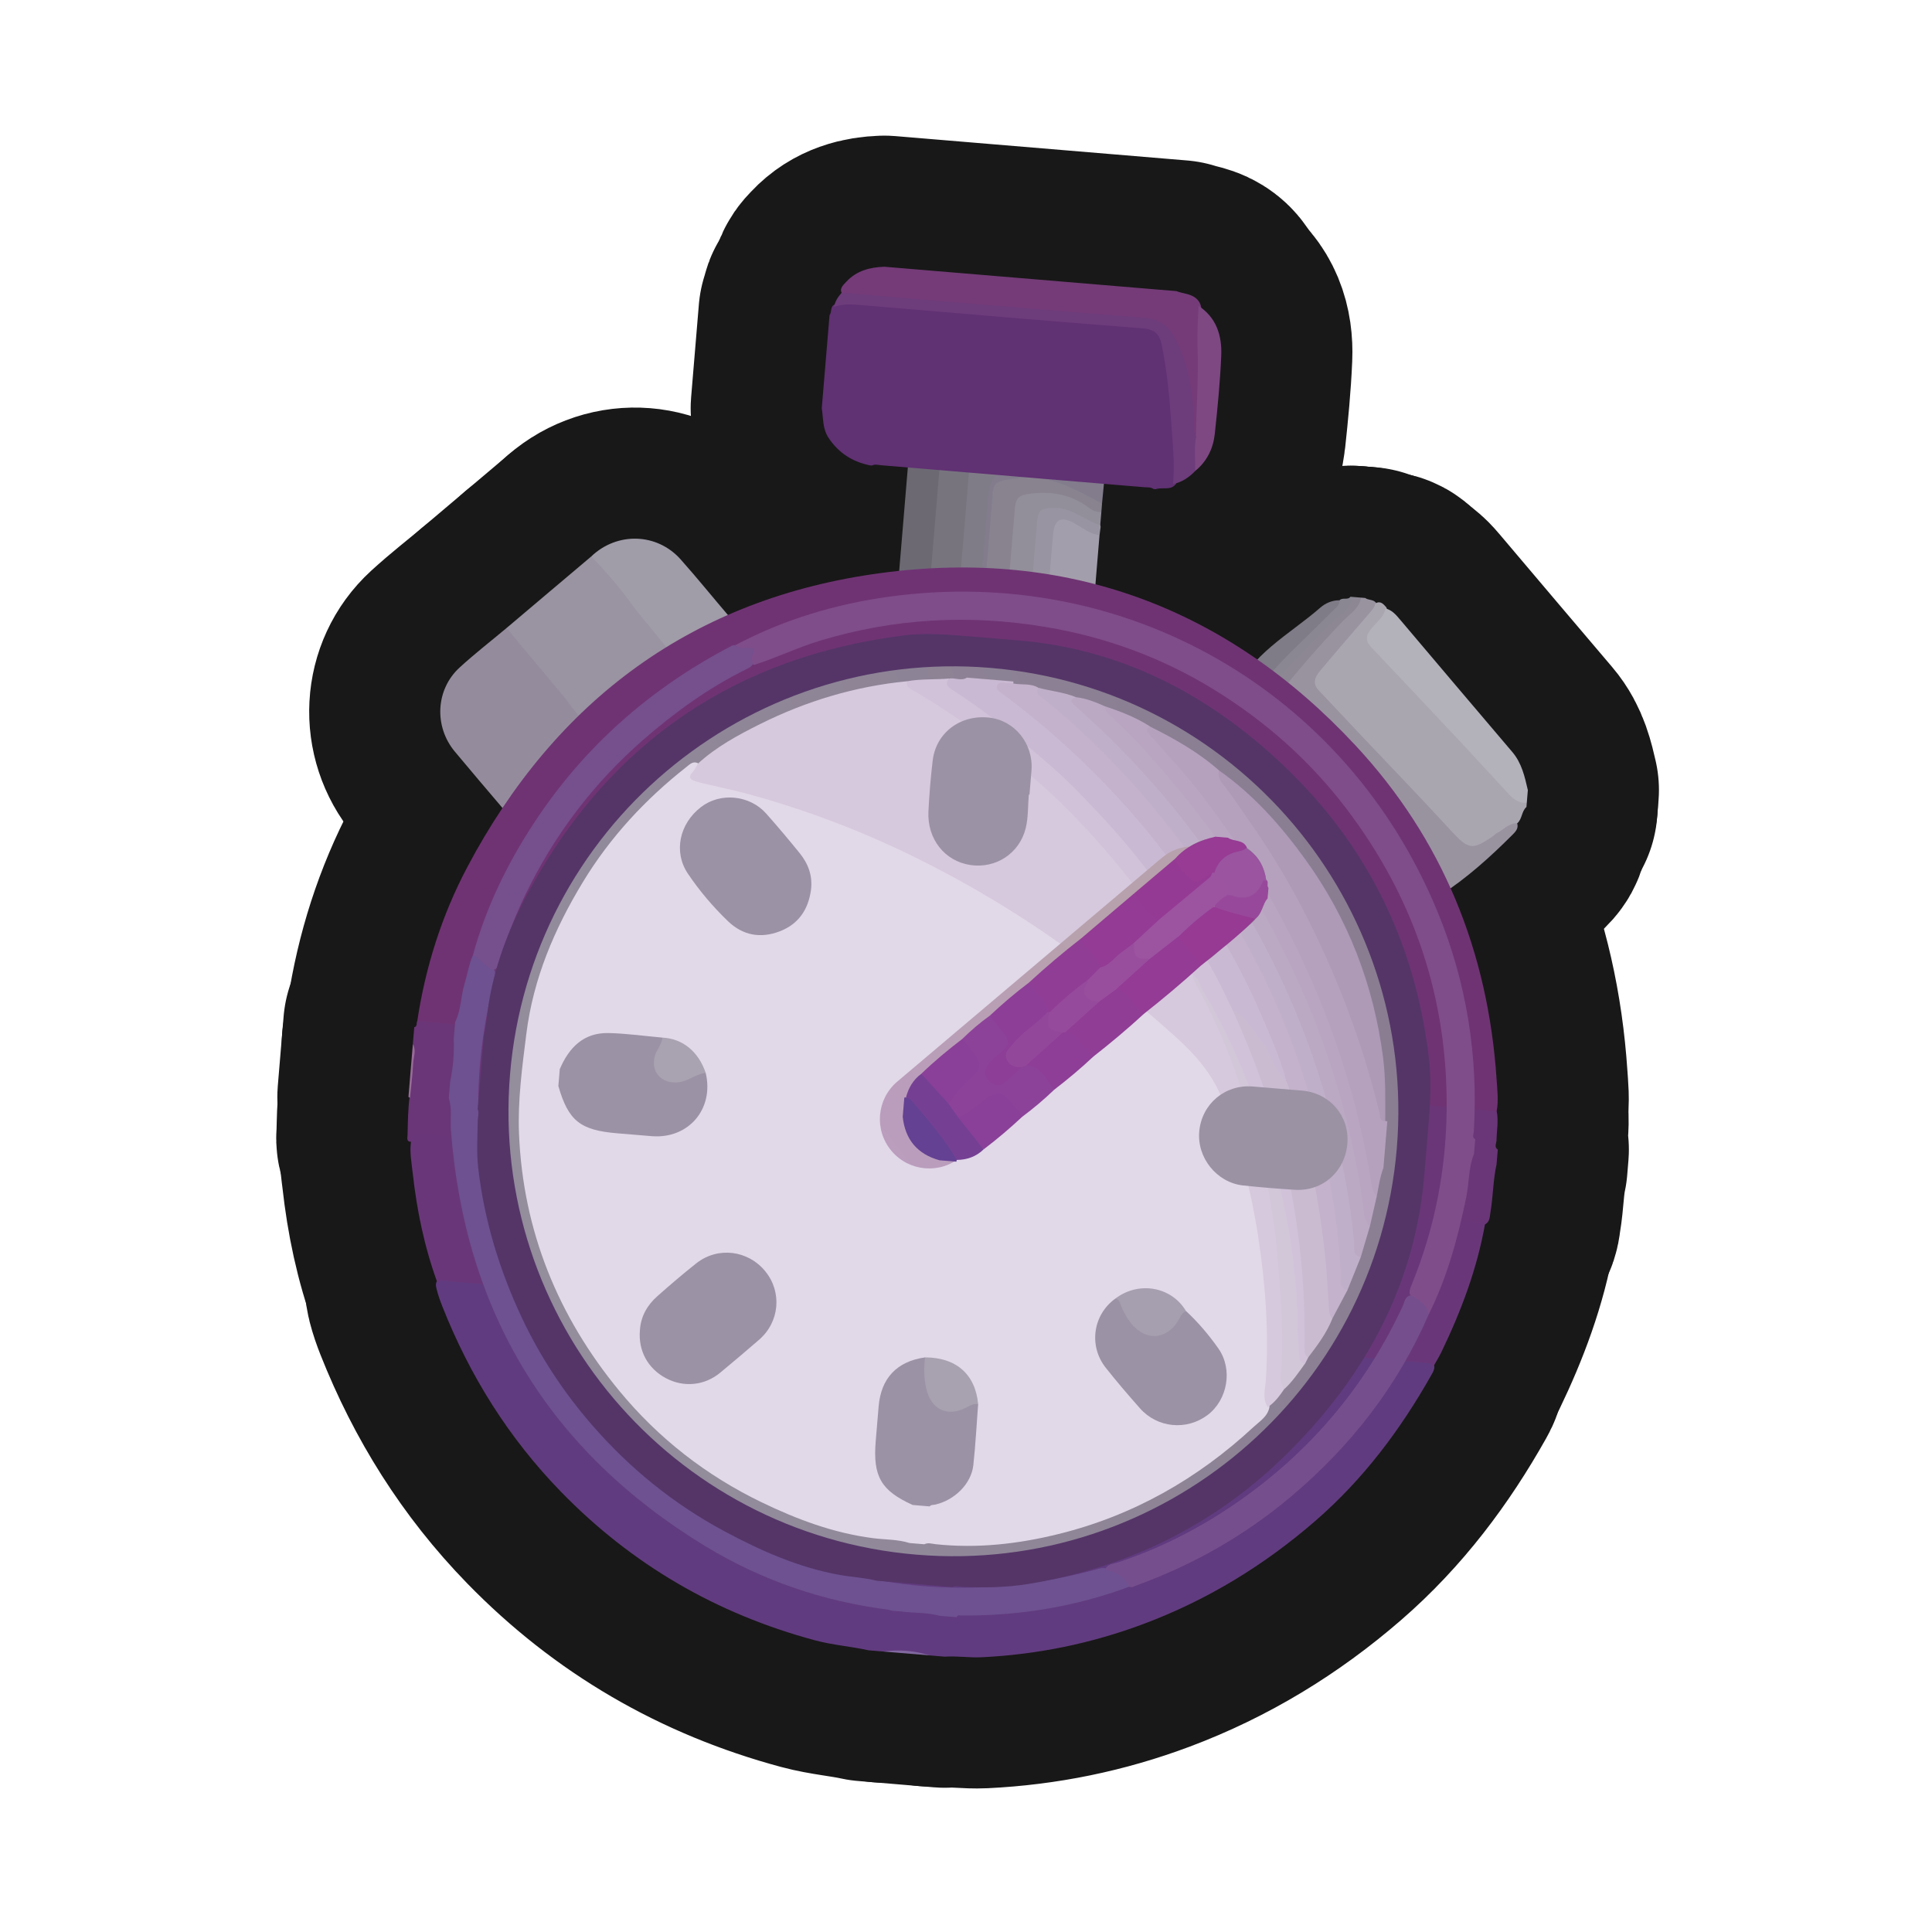 <?xml version="1.0" encoding="UTF-8"?>
<svg id="Genral_2" data-name="Genral 2" xmlns="http://www.w3.org/2000/svg" width="280" height="280" xmlns:xlink="http://www.w3.org/1999/xlink" viewBox="0 0 280 280">
  <defs>
    <linearGradient id="linear-gradient" x1="-828.918" y1="7909.727" x2="-708.355" y2="7965.7" gradientTransform="translate(249.501 8133.074) rotate(4.773) scale(1 -1)" gradientUnits="userSpaceOnUse">
      <stop offset="0" stop-color="#938d9c"/>
      <stop offset="1" stop-color="#897c91"/>
    </linearGradient>
    <linearGradient id="linear-gradient-2" x1="-752.101" y1="7958.878" x2="-786.794" y2="7925.705" gradientTransform="translate(249.501 8133.074) rotate(4.773) scale(1 -1)" gradientUnits="userSpaceOnUse">
      <stop offset="0" stop-color="#b7a1ac"/>
      <stop offset="1" stop-color="#bb9cc0"/>
    </linearGradient>
  </defs>
  <a xlink:href="https://www.notion.so/dmmnotes/temporal-sequences-4fcb082531f646b9965f2f24f9dd8758?pvs=4">
    <g>
      <g>
        <g>
          <path d="M129.855,88.288c.584-6.998,1.169-13.997,1.753-20.995,1.585-.116,3.149.005,4.691.399.495.555.421,1.222.368,1.88-.465,5.758-.947,11.515-1.441,17.271-.056.657-.091,1.327-.652,1.805-1.596.193-3.164.003-4.719-.359Z" style="fill: none; stroke: #181818; stroke-linecap: round; stroke-linejoin: round; stroke-width: 38px;"/>
          <path d="M138.969,67.6c7.03.587,14.06,1.174,21.09,1.761.071.215.013.386-.173.516-1.651.634-3.306.132-4.935-.072-3.365-.42-6.732-.744-10.122-.814-1.399-.229-2.843-.032-4.227-.424-.555-.063-1.144-.014-1.584-.464-.144-.155-.16-.322-.049-.502Z" style="fill: none; stroke: #181818; stroke-linecap: round; stroke-linejoin: round; stroke-width: 38px;"/>
          <path d="M138.969,67.6c-.005.096-.008.192-.011.288-.987.805-1.905.611-2.781-.192-1.523-.135-3.046-.27-4.569-.404.003-.604.442-.251.636-.237,2.243.162,4.484.358,6.725.545Z" style="fill: none; stroke: #181818; stroke-linecap: round; stroke-linejoin: round; stroke-width: 38px;"/>
          <path d="M136.177,67.697c.927.064,1.854.128,2.781.192.502.052,1.005.105,1.507.157.563.574.533,1.285.474,2.006-.464,5.68-.937,11.359-1.424,17.037-.061.717-.127,1.433-.803,1.892-1.426-.116-2.852-.232-4.279-.348.581-6.979,1.162-13.958,1.743-20.936Z" style="fill: none; stroke: #181818; stroke-linecap: round; stroke-linejoin: round; stroke-width: 38px;"/>
          <path d="M159.35,77.568c-.319,3.904-.667,7.805-.938,11.712-.074,1.061-.454,1.413-1.52,1.28-1.773-.222-3.56-.332-5.342-.489-.503-.533-.516-1.184-.461-1.855.286-3.538.547-7.078.899-10.61.269-2.697,1.84-3.499,4.242-2.159,1.095.611,2.354,1.017,3.12,2.121Z" style="fill: none; stroke: #181818; stroke-linecap: round; stroke-linejoin: round; stroke-width: 38px;"/>
          <path d="M159.714,72.992c-.032.407-.064.815-.097,1.222-1.095.746-1.982.034-2.795-.509-2.199-1.47-4.581-1.836-7.158-1.528-1.259.151-1.909.669-2.011,1.992-.339,4.407-.717,8.81-1.096,13.214-.07.807-.07,1.646-.812,2.21-.095.012-.191.022-.287.029-1.128-.122-2.257-.244-3.385-.366-.72-.857-.478-1.792-.229-2.729.406-.682.44-1.447.503-2.209.351-4.208.691-8.416,1.059-12.622.171-1.953.929-2.673,2.93-2.718,4.166-.094,8.266.146,11.911,2.528.604.395,1.225.748,1.467,1.486Z" style="fill: none; stroke: #181818; stroke-linecap: round; stroke-linejoin: round; stroke-width: 38px;"/>
          <path d="M145.745,89.594c.44-5.252.878-10.505,1.323-15.757.149-1.758.589-2.09,2.357-2.3,3.058-.363,5.863.143,8.356,2.031.534.404,1.136.678,1.836.647-.052.609-.104,1.218-.156,1.828-1.108.665-1.966-.111-2.826-.564-1.139-.6-2.25-1.155-3.585-1.182-1.659-.034-2.0.179-2.151,1.817-.354,3.846-.646,7.697-.979,11.545-.07.806-.065,1.647-.812,2.21-1.121-.091-2.242-.183-3.363-.274Z" style="fill: none; stroke: #181818; stroke-linecap: round; stroke-linejoin: round; stroke-width: 38px;"/>
          <path d="M149.108,89.868c.395-4.708.787-9.417,1.186-14.125.164-1.935.523-2.079,2.517-2.124,2.05-.046,3.554,1.106,5.238,1.894.46.215.874.533,1.413.53.016.112.032.224.049.336-.053.397-.107.793-.16,1.19-1.369-.185-2.423-1.031-3.566-1.689-1.979-1.14-2.97-.662-3.167,1.578-.37,4.204-.713,8.41-1.066,12.615-.814-.068-1.628-.136-2.443-.204Z" style="fill: none; stroke: #181818; stroke-linecap: round; stroke-linejoin: round; stroke-width: 38px;"/>
          <path d="M142.31,86.568c-.079.896-.158,1.793-.236,2.689-1.12-.092-2.241-.184-3.361-.275.584-6.979,1.168-13.958,1.753-20.936,1.425.121,2.85.242,4.274.363.128.305.133.689-.101.851-1.191.825-1.055,2.086-1.155,3.27-.396,4.679-.781,9.359-1.174,14.038Z" style="fill: none; stroke: #181818; stroke-linecap: round; stroke-linejoin: round; stroke-width: 38px;"/>
          <path d="M142.31,86.568c-.301-.629-.201-1.287-.146-1.943.322-3.838.684-7.673.943-11.515.118-1.741.273-3.414,1.633-4.702,5.097.42,10.194.839,15.291,1.259-.106,1.108-.211,2.217-.317,3.325-2.824-1.5-5.565-3.17-8.834-3.634-1.997-.283-3.929-.158-5.854.389-.902.256-1.095.908-1.16,1.739-.35,4.456-.727,8.91-1.113,13.363-.051.589.073,1.241-.444,1.718Z" style="fill: none; stroke: #181818; stroke-linecap: round; stroke-linejoin: round; stroke-width: 38px;"/>
        </g>
        <g>
          <path d="M107.792,97.329c-.905,1.452-1.414,3.156-2.725,4.347-.448.407-.96.745-1.443,1.115-2.254-2.554-4.355-5.235-6.522-7.859-3.467-4.199-6.745-8.553-10.33-12.656-.429-.491-.956-.933-1.087-1.63,3.741-3.579,9.528-3.43,12.962.428,2.442,2.743,4.747,5.608,7.136,8.399,1.341,1.566,1.635,3.541,2.213,5.408-.068.816-.136,1.632-.204,2.448Z" style="fill: none; stroke: #181818; stroke-linecap: round; stroke-linejoin: round; stroke-width: 38px;"/>
          <path d="M91.424,112.924c-2.032,2.243-4.336,4.191-6.82,5.89-3.807,2.604-8.744,1.844-11.749-1.681-2.322-2.724-4.64-5.452-6.933-8.201-3.044-3.65-2.786-9.006.689-12.19,2.182-2,4.53-3.821,6.803-5.722,1.486.269,2.01,1.625,2.77,2.622.959,1.257,1.938,2.495,2.949,3.709,4.013,4.818,7.959,9.69,11.808,14.641.218.281.465.548.482.933Z" style="fill: none; stroke: #181818; stroke-linecap: round; stroke-linejoin: round; stroke-width: 38px;"/>
          <path d="M85.686,80.646c2.167,2.231,4.182,4.59,6.004,7.112.268.371.539.742.83,1.095,3.497,4.252,6.999,8.501,10.498,12.753.288.349.664.658.608,1.185-1.898,1.783-3.83,3.525-5.98,5.007-.565-.023-.912-.362-1.243-.783-3.248-4.135-6.544-8.233-9.926-12.258-2.136-2.543-4.001-5.299-6.23-7.765-.322-.356-.77-.729-.493-1.334,1.977-1.67,3.955-3.341,5.932-5.011Z" style="fill: none; stroke: #181818; stroke-linecap: round; stroke-linejoin: round; stroke-width: 38px;"/>
          <path d="M79.754,85.657c2.861,3.695,5.874,7.273,8.729,10.965,2.704,3.497,5.797,6.677,8.291,10.338.222.326.578.561.871.838-2.074,1.709-4.148,3.418-6.222,5.126-2.805-3.417-5.612-6.831-8.412-10.253-.45-.55-.84-1.149-1.294-1.695-2.762-3.324-5.535-6.64-8.304-9.958,2.113-1.787,4.226-3.575,6.34-5.362Z" style="fill: none; stroke: #181818; stroke-linecap: round; stroke-linejoin: round; stroke-width: 38px;"/>
        </g>
        <g>
          <path d="M197.25,86.614l.612.051c.468.351,1.168.18,1.564.695.26.845-.343,1.331-.804,1.854-2.227,2.527-4.488,5.026-6.568,7.678-1.42,1.81-1.33,2.077.196,3.706,3.242,3.46,6.53,6.879,9.734,10.374,3.238,3.533,6.64,6.915,9.793,10.527.725.83,1.542.85,2.483.415,1.353-.627,2.512-1.563,3.792-2.304.556-.322,1.108-.807,1.819-.326.263.781-.253,1.279-.711,1.735-3.19,3.184-6.54,6.208-10.318,8.663-3.598,2.338-9.061,1.327-11.844-1.954-5.461-6.438-10.914-12.883-16.36-19.333-.72-.853-1.518-1.689-1.371-2.953,2.325-1.498,4.46-3.211,6.121-5.453,3.561-4.806,7.888-8.934,11.862-13.373Z" style="fill: none; stroke: #181818; stroke-linecap: round; stroke-linejoin: round; stroke-width: 38px;"/>
          <path d="M221.223,116.954c-.72.63-.603,1.729-1.323,2.358-1.239-.042-1.985.947-2.974,1.428-.179.087-.31.265-.477.382-3.093,2.165-3.637,2.002-6.171-.757-4.332-4.719-8.792-9.322-13.193-13.978-1.992-2.107-3.962-4.235-5.961-6.335-.997-1.048-.5-1.998.211-2.847,2.349-2.805,4.742-5.575,7.136-8.342.372-.43.745-.836.854-1.414.751-.426,1.164.091,1.591.568.28.607.008,1.084-.374,1.53-.399.465-.791.937-1.168,1.421-1.173,1.502-1.144,1.611.186,3.068,5.266,5.767,10.694,11.382,15.989,17.122,1.072,1.162,2.227,2.252,3.212,3.493.666.84,1.686,1.113,2.512,1.692l-.051.612Z" style="fill: none; stroke: #181818; stroke-linecap: round; stroke-linejoin: round; stroke-width: 38px;"/>
          <path d="M200.81,88.182c.95.237,1.537.955,2.124,1.648,5.413,6.38,10.801,12.78,16.232,19.144,1.379,1.616,1.806,3.568,2.261,5.533l-.153,1.835c-1.078.11-1.867-.461-2.537-1.176-2.366-2.526-4.684-5.098-7.051-7.623-4.313-4.602-8.639-9.192-12.979-13.768-.762-.804-.809-1.515-.156-2.425.756-1.053,1.974-1.782,2.259-3.167Z" style="fill: none; stroke: #181818; stroke-linecap: round; stroke-linejoin: round; stroke-width: 38px;"/>
          <path d="M178.807,100.783c2.387-5.997,8.046-8.787,12.535-12.715.736-.644,1.72-1.083,2.792-1.075.408.549.11,1.001-.275,1.345-4.577,4.086-8.43,8.911-13.139,12.859-.549.46-1.113,1.188-1.989.503l.077-.918Z" style="fill: none; stroke: #181818; stroke-linecap: round; stroke-linejoin: round; stroke-width: 38px;"/>
          <path d="M179.406,105.443c-.321-.69-.436-1.422-.449-2.175,2.935-1.985,5.366-4.508,7.72-7.129,2.99-3.329,6.431-6.226,9.35-9.628l1.224.102c-.269,1.6-1.661,2.394-2.64,3.408-3.562,3.691-6.871,7.585-10.087,11.577-1.131,1.404-2.723,2.437-4.105,3.638-.298.259-.652.253-1.013.206Z" style="fill: none; stroke: #181818; stroke-linecap: round; stroke-linejoin: round; stroke-width: 38px;"/>
          <path d="M196.026,86.512c-.397,1.991-2.209,2.857-3.448,4.121-2.842,2.899-5.638,5.84-8.454,8.762-1.339,1.389-2.9,2.563-4.35,3.846-.286.253-.539.221-.818.027-.109-.114-.219-.229-.328-.343.034-.408.068-.816.102-1.224.696.163,1.128-.285,1.627-.651,2.729-2.006,4.78-4.703,7.202-7.02,1.907-1.824,3.755-3.71,5.647-5.549.44-.428.975-.767.927-1.486.435-.462,1.176.032,1.586-.508l.306.026Z" style="fill: none; stroke: #181818; stroke-linecap: round; stroke-linejoin: round; stroke-width: 38px;"/>
        </g>
        <g>
          <path d="M128.038,239.355l-2.144-.179c-2.583-.569-5.227-.762-7.797-1.454-14.23-3.83-26.507-10.949-36.796-21.524-7.574-7.784-13.206-16.785-17.189-26.854-.321-.811-.61-1.632-.826-2.476-.143-.56-.241-1.123.375-1.506.752-.29,1.522-.167,2.284-.104,46.442,3.872,92.883,7.749,139.323,11.636.854.071,1.761.019,2.457.679.328.578.063,1.087-.215,1.581-4.495,7.993-9.91,15.221-16.893,21.275-7.435,6.446-15.669,11.468-24.868,14.917-7.579,2.841-15.423,4.449-23.507,4.836-1.769.085-3.545-.21-5.322-.087l-2.144-.179c-2.224-.445-4.47-.632-6.738-.563Z" style="fill: none; stroke: #181818; stroke-linecap: round; stroke-linejoin: round; stroke-width: 38px;"/>
          <path d="M216.91,161.045c.291,1.402-.001,2.799-.022,4.199-.007.451-.386.982.181,1.365l-.179,2.144c-.504,2.287-.494,4.638-.883,6.941-.119.702-.068,1.458-.894,1.798-1.019.288-2.039.072-3.052-.013-49.645-4.138-99.29-8.285-148.936-12.423-1.154-.096-2.353-.416-3.408.4-.894.114-.662-.569-.651-1.001.046-1.818.062-3.64.285-5.449.113-2.564.63-5.102.482-7.683l.205-2.45c.486-.129.271-.602.435-.888.47-.412,1.041-.37,1.603-.353.512.016,1.021.07,1.531.112,50.081,4.181,100.163,8.361,150.243,12.555,1.047.088,2.181-.074,3.06.746Z" style="fill: none; stroke: #181818; stroke-linecap: round; stroke-linejoin: round; stroke-width: 38px;"/>
          <path d="M59.433,159.089c-.08-.036-.16-.073-.24-.109.213-2.552.426-5.104.639-7.656.538.92.094,1.87.047,2.795-.085,1.66-.291,3.314-.447,4.97Z" style="fill: none; stroke: #181818; stroke-linecap: round; stroke-linejoin: round; stroke-width: 38px;"/>
          <path d="M128.038,239.355c2.289-.324,4.533-.125,6.738.563-2.246-.188-4.492-.375-6.738-.563Z" style="fill: none; stroke: #181818; stroke-linecap: round; stroke-linejoin: round; stroke-width: 38px;"/>
          <path d="M63.397,185.905c-1.88-5.136-2.98-10.45-3.58-15.874-.166-1.497-.461-2.99-.258-4.51-.005-.868.301-1.371,1.288-1.169.398.082.815.076,1.223.11,51.059,4.263,102.118,8.526,153.178,12.789-1.147,6.563-3.47,12.729-6.35,18.702-.371.769-.833,1.494-1.253,2.239-.027-.337-.16-.591-.532-.633-.407-.046-.814-.085-1.222-.119-46.866-3.914-93.731-7.828-140.598-11.727-.626-.052-1.318-.387-1.895.192Z" style="fill: none; stroke: #181818; stroke-linecap: round; stroke-linejoin: round; stroke-width: 38px;"/>
          <path d="M216.91,161.045c-52.146-4.354-104.292-8.707-156.437-13.061,1.185-7.846,3.56-15.343,7.26-22.332,12.829-24.231,32.749-38.983,59.975-42.609,27.002-3.596,50.15,5.019,68.733,24.982,12.639,13.577,19.241,29.928,20.459,48.433.1,1.52.29,3.058.01,4.587Z" style="fill: none; stroke: #181818; stroke-linecap: round; stroke-linejoin: round; stroke-width: 38px;"/>
        </g>
        <g>
          <path d="M213.621,167.247c-.806,1.992-.686,4.15-1.11,6.216-1.207,5.871-2.756,11.621-5.444,17.012-.82-1.063-1.978-1.806-2.756-2.913-.098-.537.124-1.006.318-1.479,3.291-8.065,4.933-16.51,5.028-25.163.178-16.203-4.696-30.801-14.548-43.748-5.317-6.988-11.771-12.679-19.19-17.242-7.48-4.6-15.608-7.593-24.314-9.055-11.104-1.865-22.018-1.28-32.796,1.987-3.238.981-6.283,2.472-9.499,3.499-1.002-.416-.628-1.222-.534-1.962-.768-.25-1.815.207-2.237-.883,6.974-3.695,14.423-5.939,22.205-7.024,34.293-4.777,66.376,13.596,79.576,45.595,4.213,10.213,5.934,20.884,5.276,31.927-.021.36-.31.814.206,1.09l-.179,2.144Z" style="fill: none; stroke: #181818; stroke-linecap: round; stroke-linejoin: round; stroke-width: 38px;"/>
          <path d="M128.786,233.295c-9.501-1.206-18.414-4.255-26.564-9.21-22.604-13.743-34.852-33.913-36.874-60.293-.118-1.544.197-3.116-.308-4.633l.205-2.45c.426-2.02.596-4.062.511-6.125l.205-2.45c.883-1.774.813-3.781,1.384-5.635.414-1.346.608-2.759,1.189-4.058,1.516.103,2.233,1.331,3.175,2.247.208,1.053-.22,2.025-.449,3.004-3.341,14.323-2.418,28.367,3.002,42.024,5.46,13.758,14.435,24.726,26.818,32.898,7.843,5.176,16.398,8.555,25.6,10.293,10.682,2.018,21.276,1.431,31.768-1.338.493-.13.974-.322,1.495-.323,1.765.181,3.356.607,3.723,2.711-7.825,2.908-15.923,4.23-24.258,4.179-.279-.002-.619-.163-.777.242-.817-.068-1.633-.136-2.45-.205-1.83-.504-3.731-.376-5.589-.628-.602-.081-1.227.001-1.805-.251Z" style="fill: none; stroke: #181818; stroke-linecap: round; stroke-linejoin: round; stroke-width: 38px;"/>
          <path d="M71.522,140.581c-1.246-.364-1.832-1.651-2.989-2.139,1.887-6.908,4.98-13.267,8.895-19.227,7.277-11.079,16.925-19.536,28.662-25.643.125-.065.297-.04.447-.056.089.049.184.089.265.148.771.56,1.795-.064,2.411.384.257.187-.597,1.333-.057,2.093-.18.482-.623.663-1.03.864-5.454,2.696-10.335,6.228-14.904,10.213-7.235,6.311-12.903,13.812-17.086,22.452-1.5,3.098-2.68,6.311-3.743,9.576-.169.518-.191,1.146-.872,1.334Z" style="fill: none; stroke: #181818; stroke-linecap: round; stroke-linejoin: round; stroke-width: 38px;"/>
          <path d="M163.666,229.958c-.748-1.416-1.929-2.206-3.507-2.422.279-.919,1.186-.873,1.842-1.09,6.059-2.009,11.698-4.869,16.946-8.464,10.733-7.353,18.893-16.919,24.373-28.745.261-.563.288-1.345,1.118-1.504,1.221.584,2.286,1.316,2.628,2.742-4.526,10.449-11.347,19.173-20.026,26.468-6.675,5.61-14.154,9.858-22.352,12.834-.324.118-.641.353-1.022.181Z" style="fill: none; stroke: #181818; stroke-linecap: round; stroke-linejoin: round; stroke-width: 38px;"/>
        </g>
        <path d="M138.07,230.012c-3.675-.307-7.35-.614-11.024-.92-1.776-.455-3.611-.526-5.409-.852-5.918-1.073-11.326-3.473-16.576-6.28-7.392-3.953-13.813-9.163-19.291-15.477-4.069-4.69-7.484-9.849-10.135-15.497-3.243-6.912-5.451-14.114-6.327-21.712-.264-2.294-.093-4.587-.067-6.882.006-.55.259-1.104-.012-1.652.298-3.573.597-7.145.895-10.718.434-1.729.502-3.515.816-5.264,1.027-5.709,3.168-11.026,5.95-16.057,11.813-21.358,29.897-33.547,54.097-36.615,3.3-.418,6.634-.08,9.948.171,1.934.161,3.867.323,5.798.484,15.281,1.076,28.1,7.663,39.057,17.98,12.311,11.592,19.369,25.952,21.314,42.775.401,3.464.137,6.937-.146,10.403-.161,1.934-.323,3.867-.484,5.797-1.194,16.073-8.346,29.34-19.515,40.56-10.494,10.542-23.228,16.898-37.926,19.302-3.248.531-6.502.565-9.772.404-.396-.02-.806-.201-1.192.05Z" style="fill: none; stroke: #181818; stroke-linecap: round; stroke-linejoin: round; stroke-width: 38px;"/>
        <g>
          <path d="M126.376,67.465l-.305-.025c-2.516-.514-4.503-1.765-5.969-3.95-.916-1.365-.769-2.869-1.006-4.333.375-4.487.749-8.974,1.124-13.46.371-.483.042-1.332.828-1.6.842-.58,1.766-.673,2.765-.59,13.938,1.169,27.878,2.324,41.815,3.505,2.148.182,2.816.723,3.34,2.902.898,3.732,1.09,7.565,1.448,11.371.21,2.232.209,4.48.324,6.719.037.71.04,1.433-.293,2.099-.771,1.074-1.996.442-2.961.794l-.305-.025c-.399-.299-.877-.222-1.323-.26-12.711-1.068-25.423-2.129-38.135-3.184-.446-.037-.905-.192-1.348.037Z" style="fill: none; stroke: #181818; stroke-linecap: round; stroke-linejoin: round; stroke-width: 38px;"/>
          <path d="M128.168,38.658c14.11,1.178,28.219,2.356,42.329,3.534.832.335,1.772.348,2.549.832.58.361.957.886,1.047,1.589.406,2.433.095,4.884.176,7.326.103,3.104-.288,6.205-.182,9.314.026.759-.007,1.548-.669,2.111-.896-.007-.841-.727-.903-1.292-.226-2.075-.286-4.167-.691-6.224-.424-2.159-.99-4.263-2.011-6.231-.913-1.76-2.195-2.753-4.275-2.919-13.574-1.082-27.142-2.235-40.711-3.379-.852-.072-1.739-.008-2.523-.465-.909-.866-.152-1.483.375-2.047,1.478-1.584,3.409-2.077,5.488-2.149Z" style="fill: none; stroke: #181818; stroke-linecap: round; stroke-linejoin: round; stroke-width: 38px;"/>
          <path d="M120.852,44.482c.183-.787.582-1.455,1.122-2.046,14.663,1.23,29.324,2.494,43.993,3.65,2.058.162,3.332,1.181,4.214,2.797,1.919,3.518,2.562,7.381,2.82,11.34.068,1.049-.076,2.132.325,3.15.84,1.647.654,3.272-.11,4.885-.891.937-1.925,1.629-3.21,1.892.253-2.842-.033-5.674-.234-8.499-.278-3.907-.613-7.812-1.408-11.661-.319-1.544-1.015-2.263-2.733-2.396-13.536-1.05-27.064-2.209-40.593-3.355-1.416-.12-2.813-.262-4.185.243Z" style="fill: none; stroke: #181818; stroke-linecap: round; stroke-linejoin: round; stroke-width: 38px;"/>
          <path d="M173.215,68.258c.025-1.628-.165-3.262.11-4.885.042-4.369.413-8.729.236-13.105-.08-1.977.079-3.964.13-5.946,2.62,1.707,3.421,4.342,3.299,7.23-.159,3.778-.527,7.551-.932,11.312-.229,2.127-1.129,4.003-2.844,5.393Z" style="fill: none; stroke: #181818; stroke-linecap: round; stroke-linejoin: round; stroke-width: 38px;"/>
        </g>
        <path d="M132.812,225.311c35.489,2.963,66.66-23.404,69.623-58.893,2.963-35.489-23.404-66.66-58.893-69.623-35.488-2.963-66.66,23.404-69.623,58.893-2.963,35.489,23.404,66.66,58.893,69.623Z" style="fill: none; stroke: #181818; stroke-linecap: round; stroke-linejoin: round; stroke-width: 38px;"/>
        <g>
          <path d="M133.961,223.807c-.715-.06-1.429-.119-2.144-.179-1.716-.545-3.522-.477-5.279-.703-5.722-.736-11.031-2.723-16.155-5.199-8.034-3.882-14.966-9.276-20.64-16.164-8.898-10.804-13.943-23.2-14.524-37.235-.2-4.846.459-9.694,1.064-14.519,1.001-7.983,4.077-15.195,8.201-21.986,3.945-6.497,9.053-11.996,15.026-16.69.468-.368.924-.869,1.634-.529.071.138.125.286.082.439-.496,1.759-.499,1.766,1.381,2.184,12.932,2.873,25.122,7.656,36.703,14.078,12.339,6.842,23.5,15.246,33.729,24.934,2.304,2.183,3.653,4.901,4.756,7.783,3.113,8.131,4.828,16.586,5.736,25.218.562,5.348.679,10.711.255,16.075-.07.89.068,1.727.198,2.583-.244,1.398-1.435,2.1-2.337,2.936-8.109,7.52-17.462,12.828-28.234,15.49-5.845,1.444-11.774,2.117-17.805,1.476-.541-.058-1.103-.27-1.65.01Z" style="fill: none; stroke: #181818; stroke-linecap: round; stroke-linejoin: round; stroke-width: 38px;"/>
          <path d="M146.868,98.767c-.004.099-.004.197 0.0.296-.441.534-1.222.044-1.682.541.014.581.517.73.863.989,8.565,6.415,16.136,13.859,22.674,22.312,5.834,7.543,10.814,15.623,14.568,24.43,1.084,2.542,2.164,5.078,3.036,7.7.173.519.529,1.023.186,1.604-1.024.143-1.27-.722-1.606-1.344-.873-1.617-1.784-3.201-2.8-4.737-.999-1.51-2.158-2.84-3.566-3.964-1.549-2.413-2.737-5.026-4.151-7.516-3.245-5.711-6.891-11.146-11.146-16.141-7.336-8.613-15.641-16.167-25.077-22.447-1.498-.997-1.559-1.3-.515-2.158.823-.104,1.677.395,2.479-.127,2.246.187,4.491.375,6.737.562Z" style="fill: none; stroke: #181818; stroke-linecap: round; stroke-linejoin: round; stroke-width: 38px;"/>
          <path d="M200.761,162.462c.098.023.198.035.299.035l-.562,6.737c-.513,1.366-.699,2.808-.985,4.227-.962-.174-.868-1.048-1.012-1.674-.743-3.237-1.293-6.514-2.079-9.745-3.508-14.416-9.514-27.721-17.81-39.987-3.434-5.077-7.237-9.889-11.451-14.358-.384-.408-.779-.825-1.023-1.335-.284-.593-.311-1.097.593-1.039,3.526,1.767,6.948,3.698,9.927,6.323,1.437,2.97,3.661,5.414,5.465,8.14,3.795,5.733,7.174,11.688,10.027,17.942,3.537,7.753,6.308,15.772,8.284,24.064.06.25.108.501.327.671Z" style="fill: none; stroke: #181818; stroke-linecap: round; stroke-linejoin: round; stroke-width: 38px;"/>
          <path d="M186.102,201.34c-.669.974-1.358,1.93-2.372,2.588-.811-1.235-.36-2.588-.274-3.867.467-6.935-.048-13.809-1.078-20.662-1.011-6.724-2.731-13.261-5.057-19.649-1.424-3.909-4.023-6.875-7.075-9.608-4.751-4.252-9.637-8.334-14.785-12.086-7.522-5.481-15.476-10.258-23.866-14.31-7.358-3.554-14.97-6.413-22.84-8.585-2.297-.634-4.638-1.108-6.958-1.659-.295-.07-.585-.165-.878-.243-.876-.233-1.26-.597-.483-1.425.308-.328.484-.779.72-1.174,2.663-2.429,5.796-4.125,8.987-5.717,6.727-3.356,13.817-5.485,21.314-6.211.501.675,1.197,1.104,1.907,1.514,8.42,4.873,15.931,10.955,22.678,17.891,4.976,5.115,9.537,10.646,13.358,16.734,1.358,2.164,2.738,4.31,3.907,6.586,1.963,4.107,4.079,8.141,5.665,12.421,3.45,9.311,5.819,18.863,6.639,28.785.514,6.219.748,12.439.493,18.676Z" style="fill: none; stroke: #181818; stroke-linecap: round; stroke-linejoin: round; stroke-width: 38px;"/>
          <path d="M172.916,141.337c-3.35-5.96-7.194-11.604-11.6-16.811-3.71-4.385-7.673-8.557-12.086-12.293-5.26-4.454-10.724-8.593-16.687-12.06-.548-.318-1.289-.535-1.086-1.439,2.05-.371,4.134-.224,6.196-.402-.808.718-.401,1.156.315,1.615,5.254,3.371,10.057,7.334,14.745,11.429,2.105,1.839,4.032,3.89,5.968,5.914,6.914,7.231,12.68,15.303,17.471,24.075.904,1.655,1.675,3.383,2.507,5.077,1.56,1.597,2.118,3.727,2.907,5.701,4.252,10.626,6.79,21.666,7.671,33.074.295,3.823.212,7.666.365,11.498-.145.288-.289.577-.434.865-1.007.422-1.113-.283-1.218-.979-.2-1.318-.19-2.652-.222-3.977-.352-14.679-3.949-28.573-10.017-41.885-1.462-3.206-3.138-6.297-4.793-9.402Z" style="fill: none; stroke: #181818; stroke-linecap: round; stroke-linejoin: round; stroke-width: 38px;"/>
          <path d="M186.438,156.65c-.994-3.658-2.564-7.094-4.074-10.553-2.104-4.821-4.652-9.419-7.49-13.826-4.258-6.611-9.086-12.795-14.548-18.482-4.707-4.901-9.764-9.382-15.249-13.388-.322-.235-.735-.51-.597-.977.171-.579.707-.471,1.163-.445.409.024.817.056,1.225.085,1.207.231,2.505-.073,3.634.617.591,1.193,1.679,1.91,2.661,2.709,4.02,3.27,7.593,6.984,11.127,10.766,6.581,7.043,11.953,14.943,16.621,23.305,4.226,7.569,7.393,15.621,9.71,23.998,2.205,7.972,3.642,16.061,4.095,24.323.042.759.114,1.536.562,2.203-.728,1.373-1.456,2.747-2.185,4.12-1.272-.511-.955-1.713-.984-2.623-.097-3.019-.435-6.011-.783-9.004-.847-7.283-2.472-14.392-4.737-21.36-.155-.477-.425-.947-.151-1.47Z" style="fill: none; stroke: #181818; stroke-linecap: round; stroke-linejoin: round; stroke-width: 38px;"/>
          <path d="M195.277,186.987c-1.246-.293-.924-1.441-.954-2.154-.307-7.2-1.541-14.252-3.249-21.228-2.256-9.214-5.646-18.024-10.153-26.351-3.343-6.176-7.249-12.014-11.605-17.561-5.344-6.805-11.348-12.919-18.018-18.407-.462-.38-1.372-.658-.796-1.604,1.816.48,3.712.642,5.468,1.366-.217.97.577,1.35,1.118,1.843,4.427,4.035,8.671,8.252,12.478,12.881,9.686,11.778,17.029,24.855,21.773,39.375,2.664,8.152,4.501,16.47,5.321,25.011.068.706.131,1.431.545,2.054-.643,1.592-1.285,3.184-1.928,4.776Z" style="fill: none; stroke: #181818; stroke-linecap: round; stroke-linejoin: round; stroke-width: 38px;"/>
          <path d="M197.205,182.21c-1.242-.303-.881-1.439-.948-2.165-.777-8.31-2.599-16.384-5.135-24.325-2.607-8.163-6.107-15.921-10.407-23.31-2.664-4.578-5.658-8.938-8.895-13.154-3.058-3.982-6.41-7.671-9.903-11.245-1.92-1.964-3.98-3.792-6.002-5.653-.556-.512-1.126-.919.055-1.312,1.473.175,2.831.713,4.168,1.317,4.389,4.231,8.496,8.721,12.33,13.459,6.836,8.448,12.286,17.727,16.664,27.662,4.763,10.808,7.705,22.104,9.234,33.791.02.151.098.29.176.423-.445,1.504-.891,3.008-1.336,4.512Z" style="fill: none; stroke: #181818; stroke-linecap: round; stroke-linejoin: round; stroke-width: 38px;"/>
          <path d="M186.438,156.65c2.843,7.658,4.443,15.598,5.432,23.683.381,3.117.549,6.246.741,9.375.032.526.103,1.008.482,1.4-.822,2.082-2.148,3.85-3.492,5.607-.533-.294-.557-.77-.547-1.316.176-9.545-.859-18.953-3.116-28.235-1.74-7.153-4.222-14.037-7.28-20.722,2.042.968,2.916,2.99,4.248,4.616,1.417,1.731,1.748,4.118,3.532,5.592Z" style="fill: none; stroke: #181818; stroke-linecap: round; stroke-linejoin: round; stroke-width: 38px;"/>
          <path d="M198.541,177.698c-.85-.693-.815-1.749-.939-2.66-1.033-7.599-2.81-15.004-5.281-22.271-2.64-7.764-6.135-15.109-10.172-22.222-4.483-7.898-10.131-14.931-16.122-21.702-1.683-1.902-3.589-3.604-5.386-5.406-.29-.291-.55-.616-.505-1.073,2.299.759,4.548,1.631,6.592,2.958-.607.203-.694.52-.244.997,1.259,1.334,2.391,2.777,3.649,4.119,1.912,2.04,3.644,4.263,5.316,6.511,3.614,4.859,6.951,9.908,9.818,15.249,6.462,12.038,11.027,24.738,13.31,38.236.175,1.033.244,2.137.934,3.027-.324,1.413-.647,2.825-.971,4.238Z" style="fill: none; stroke: #181818; stroke-linecap: round; stroke-linejoin: round; stroke-width: 38px;"/>
          <path d="M172.916,141.337c.91.487.996,1.512,1.456,2.285,4.683,7.856,7.957,16.322,10.307,25.113,1.665,6.228,2.831,12.578,3.228,19.061.18,2.937.136,5.882.412,8.814.06.634.197.965.848.97-.956,1.307-1.848,2.667-3.065,3.761-.28-.538-.555-1.037-.494-1.716.526-5.841.021-11.666-.452-17.477-.55-6.754-1.882-13.383-3.813-19.88-2.009-6.757-4.509-13.32-7.936-19.503-.249-.45-.497-.893-.492-1.427Z" style="fill: none; stroke: #181818; stroke-linecap: round; stroke-linejoin: round; stroke-width: 38px;"/>
          <path d="M200.761,162.462c-.868.071-.713-.696-.815-1.119-1.658-6.863-3.883-13.539-6.634-20.035-3.208-7.574-7.053-14.804-11.747-21.578-1.45-2.092-2.85-4.216-4.424-6.22-.424-.54-.645-1.16-.485-1.865,4.999,3.51,9.001,8.031,12.532,12.922,6.174,8.552,9.88,18.137,11.247,28.617.403,3.088.327,6.181.326,9.277Z" style="fill: none; stroke: #181818; stroke-linecap: round; stroke-linejoin: round; stroke-width: 38px;"/>
        </g>
        <g>
          <path d="M102.277,155.502c1.238,5.203-2.477,9.571-7.797,9.161-1.679-.129-3.356-.278-5.034-.418-5.369-.448-7.075-1.819-8.524-6.846.068-.817.136-1.633.205-2.45,1.34-3.139,3.465-5.318,7.098-5.231,2.592.062,5.177.43,7.766.661.555.961-.295,1.618-.547,2.391-.594,1.816.152,3.482,1.78,3.679,1.08.131,2.103-.164,3.094-.636.599-.285,1.208-.855,1.96-.311Z" style="fill: none; stroke: #181818; stroke-linecap: round; stroke-linejoin: round; stroke-width: 38px;"/>
          <path d="M141.759,203.5c-.225,2.947-.376,5.902-.697,8.839-.292,2.673-2.656,5.037-5.487,5.712-.291.069-.618.003-.846.267l-2.45-.205c-4.588-2.067-5.789-4.137-5.363-9.244.141-1.683.278-3.367.422-5.049.35-4.09,2.646-6.513,6.717-7.094.59.78.163,1.69.316,2.528.137.751.132,1.527.361,2.264.74,2.376,2.578,3.193,4.924,2.22.666-.276,1.318-.913,2.102-.238Z" style="fill: none; stroke: #181818; stroke-linecap: round; stroke-linejoin: round; stroke-width: 38px;"/>
          <path d="M117.538,128.933c-.377,2.849-1.782,4.978-4.512,6.034-2.77,1.072-5.364.614-7.514-1.454-2.174-2.091-4.135-4.398-5.819-6.901-2.11-3.135-1.242-7.236,1.913-9.656,2.798-2.147,7.038-1.745,9.441.959,1.664,1.872,3.277,3.791,4.853,5.737,1.231,1.52,1.883,3.262,1.637,5.28Z" style="fill: none; stroke: #181818; stroke-linecap: round; stroke-linejoin: round; stroke-width: 38px;"/>
          <path d="M185.206,157.766c1.173.098,2.347.19,3.519.295,4.005.356,6.841,3.654,6.549,7.611-.301,4.084-3.567,7.013-7.613,6.761-2.502-.156-5.004-.36-7.497-.627-3.83-.41-6.734-4.052-6.355-7.882.392-3.966,3.744-6.772,7.725-6.463,1.225.095,2.448.203,3.672.305Z" style="fill: none; stroke: #181818; stroke-linecap: round; stroke-linejoin: round; stroke-width: 38px;"/>
          <path d="M149.1,115.166c-.136,1.628-.059,3.308-.45,4.872-.922,3.684-4.359,5.871-8.01,5.327-3.72-.554-6.281-3.767-6.084-7.775.12-2.449.328-4.899.612-7.335.474-4.057,4.005-6.715,8.184-6.255,3.723.41,6.443,3.802,6.14,7.659-.092,1.172-.195,2.343-.293,3.515-.033-.003-.066-.005-.099-.008Z" style="fill: none; stroke: #181818; stroke-linecap: round; stroke-linejoin: round; stroke-width: 38px;"/>
          <path d="M92.743,192.761c.133-2.005,1.072-3.621,2.535-4.916,1.839-1.628,3.706-3.23,5.633-4.753,3.117-2.462,7.499-1.918,10.01,1.166,2.446,3.004,2.064,7.33-.903,9.904-1.856,1.61-3.734,3.195-5.624,4.765-2.275,1.891-5.297,2.186-7.886.807-2.633-1.402-4.028-3.986-3.765-6.973Z" style="fill: none; stroke: #181818; stroke-linecap: round; stroke-linejoin: round; stroke-width: 38px;"/>
          <path d="M171.878,189.996c1.766,1.638,3.324,3.481,4.697,5.433,2.132,3.029,1.332,7.443-1.544,9.63-3.027,2.302-7.296,1.907-9.831-.969-1.692-1.918-3.362-3.86-4.947-5.867-2.51-3.178-1.851-7.684,1.386-10.017.833-.332.916.411,1.134.85.456.918.896,1.838,1.578,2.616,1.885,2.149,4.231,2.031,5.936-.258.422-.567.567-1.505,1.591-1.419Z" style="fill: none; stroke: #181818; stroke-linecap: round; stroke-linejoin: round; stroke-width: 38px;"/>
          <path d="M177.027,137.416c-2.296,2.416-4.935,3.851-8.348,2.659-5.19-1.812-6.671-8.008-2.772-11.897,1.763-1.759,3.816-3.227,5.737-4.827.491.181.668.623.816,1.054,1.418,4.109,2.989,8.162,4.45,12.256.088.245.085.503.116.756Z" style="fill: none; stroke: #181818; stroke-linecap: round; stroke-linejoin: round; stroke-width: 38px;"/>
          <path d="M177.027,137.416c-1.453-2.306-1.936-5.004-3.001-7.472-.924-2.142-1.598-4.392-2.383-6.594,2.95-2.713,7.396-2.505,10.142.475,2.546,2.763,2.391,7.409-.402,9.965-1.392,1.274-2.901,2.42-4.357,3.625Z" style="fill: none; stroke: #181818; stroke-linecap: round; stroke-linejoin: round; stroke-width: 38px;"/>
          <path d="M171.878,189.996c-.714.33-.885,1.086-1.283,1.659-1.715,2.47-4.423,2.642-6.431.406-.725-.807-1.223-1.739-1.663-2.716-.198-.439-.204-1.041-.862-1.138,3.38-2.582,8.133-1.751,10.238,1.79Z" style="fill: none; stroke: #181818; stroke-linecap: round; stroke-linejoin: round; stroke-width: 38px;"/>
          <path d="M141.759,203.5c-.655-.112-1.176.206-1.726.493-2.718,1.421-5.08.304-5.785-2.713-.352-1.506-.377-3.026-.193-4.554,4.513-.005,7.308,2.452,7.704,6.774Z" style="fill: none; stroke: #181818; stroke-linecap: round; stroke-linejoin: round; stroke-width: 38px;"/>
          <path d="M102.277,155.502c-1.434.126-2.512,1.211-3.987,1.36-2.47.25-4.108-1.61-3.338-3.979.281-.864.987-1.548,1.038-2.504,2.937.138,5.244,2.018,6.287,5.123Z" style="fill: none; stroke: #181818; stroke-linecap: round; stroke-linejoin: round; stroke-width: 38px;"/>
        </g>
        <path d="M129.213,166.807c-2.552-3.017-2.176-7.515.841-10.067l38.292-32.391c3.017-2.552,7.515-2.176,10.067.841,2.552,3.017,2.176,7.515-.841,10.067l-38.293,32.391c-3.017,2.552-7.515,2.176-10.067-.841Z" style="fill: none; stroke: #181818; stroke-linecap: round; stroke-linejoin: round; stroke-width: 38px;"/>
        <g>
          <path d="M170.312,124.447c1.548-1.78,3.59-2.658,5.823-3.189l1.836.153c.836.607,2.191.208,2.725,1.402.004.597-.475.765-.893.847-1.723.337-2.802,1.45-3.64,2.885-.11.109-.23.203-.359.289-.438.254-.817.591-1.248.854-.886.539-1.803.553-2.484-.218-.772-.874-2.139-1.461-1.76-3.023Z" style="fill: none; stroke: #181818; stroke-linecap: round; stroke-linejoin: round; stroke-width: 38px;"/>
          <path d="M131.06,159.102c.072-.088.15-.092.232-.014.766-.346,1.121.262,1.522.688,1.998,2.12,3.6,4.559,5.439,6.808.342.418.713.9.4,1.524-.009.086-.024.17-.045.253l-2.449-.204c-3.202-.894-4.979-2.994-5.33-6.301l.23-2.755Z" style="fill: none; stroke: #181818; stroke-linecap: round; stroke-linejoin: round; stroke-width: 38px;"/>
          <path d="M183.708,130.212c-.785.865-.76,2.222-1.783,2.943-2.158.191-4.099-.45-5.92-1.549-.204-1.41.968-1.645,1.831-2.145.406-.084.817-.061,1.21.05,1.484.418,2.576-.051,3.372-1.369.245-.405.45-1.208,1.217-.519.22.324-.075.745.2,1.059l-.128,1.53Z" style="fill: none; stroke: #181818; stroke-linecap: round; stroke-linejoin: round; stroke-width: 38px;"/>
          <path d="M139.478,150.558c1.24-1.224,2.562-2.352,3.98-3.366,1.202.676,1.905,1.822,2.646,2.907.643.941.195,1.746-.536,2.439-.666.632-1.427,1.166-1.963,1.932-.474.676-.504,1.313.107,1.93.627.633,1.23.571,1.885.022.783-.657,1.543-1.343,2.358-1.963.262-.175.545-.296.859-.341,1.801.133,3.752,2.017,3.96,3.82-1.463,1.407-3.014,2.711-4.64,3.925-.911-.453-1.425-1.315-2.007-2.071-.846-1.1-1.768-1.104-2.787-.39-1.045.732-2.073,1.491-3.115,2.228-.419.296-.826.627-1.397.429-.743-.548-1.372-1.181-1.601-2.117.526-1.559,1.815-2.549,2.884-3.664,1.779-1.853,1.845-1.976.186-4.029-.394-.487-1.052-.885-.82-1.691Z" style="fill: none; stroke: #181818; stroke-linecap: round; stroke-linejoin: round; stroke-width: 38px;"/>
          <path d="M173.997,139.986c-2.657,2.424-5.409,4.734-8.232,6.961-.84.141-1.119-.582-1.533-1.043-.779-.867-1.468-1.819-2.569-2.327-.226-.78.431-1.068.855-1.443,1.295-1.145,2.637-2.238,3.946-3.369,1.033-.838,2.026-1.725,3.061-2.56.422-.34.803-.831,1.468-.636.81.985,1.622,1.969,2.432,2.954.338.41.86.789.573,1.461Z" style="fill: none; stroke: #181818; stroke-linecap: round; stroke-linejoin: round; stroke-width: 38px;"/>
          <path d="M161.645,143.471c.936-.089,1.442.52,1.983,1.148.686.797,1.242,1.72,2.136,2.328-2.341,2.163-4.786,4.205-7.294,6.17-.84.144-1.119-.58-1.533-1.04-.779-.865-1.466-1.82-2.568-2.326-.232-.779.424-1.066.847-1.439,1.292-1.142,2.628-2.234,3.936-3.358.849-.463,1.3-1.599,2.493-1.483Z" style="fill: none; stroke: #181818; stroke-linecap: round; stroke-linejoin: round; stroke-width: 38px;"/>
          <path d="M137.464,159.94c.46.656.92,1.311,1.38,1.967,1.6,1.267,2.875,2.793,3.712,4.667-1.086,1.057-2.406,1.518-3.902,1.533-1.691-2.925-3.889-5.468-6.059-8.031-.36-.425-.668-.924-1.303-.989.356-1.407,1.05-2.597,2.235-3.47,1.925.883,2.845,2.681,3.937,4.323Z" style="fill: none; stroke: #181818; stroke-linecap: round; stroke-linejoin: round; stroke-width: 38px;"/>
          <path d="M173.997,139.986c-.549-1.156-1.557-1.955-2.301-2.959-.322-.434-.822-.771-.766-1.41-.146-.495.213-.759.506-1.019,1.102-.981,2.229-1.935,3.38-2.859.305-.245.625-.556,1.089-.331,1.956.759,3.999,1.22,6.022,1.746-2.432,2.522-5.226,4.623-7.929,6.831Z" style="fill: none; stroke: #181818; stroke-linecap: round; stroke-linejoin: round; stroke-width: 38px;"/>
          <path d="M142.555,166.575c-1.237-1.556-2.474-3.112-3.712-4.667,1.299-.359,2.247-1.301,3.258-2.085,2.477-1.92,2.876-1.933,4.882.459.418.499.938.931,1.151,1.581-1.783,1.661-3.634,3.243-5.58,4.712Z" style="fill: none; stroke: #181818; stroke-linecap: round; stroke-linejoin: round; stroke-width: 38px;"/>
          <path d="M154.346,149.639c.934-.084,1.444.519,1.986,1.149.686.798,1.241,1.723,2.138,2.328-1.813,1.708-3.721,3.303-5.695,4.821-1.168-1.393-1.752-3.46-4.068-3.531-.136-.424.145-.689.408-.91,1.598-1.339,3.084-2.815,4.835-3.969.152-.033.284.005.397.111Z" style="fill: none; stroke: #181818; stroke-linecap: round; stroke-linejoin: round; stroke-width: 38px;"/>
          <path d="M156.722,135.974c2.54-2.158,5.08-4.316,7.62-6.474,1.497.983,2.304,2.671,3.768,3.689-.069,1.062-1.048,1.374-1.661,1.976-.602.591-1.282,1.103-1.92,1.66-1.18.965-2.32,1.977-3.503,2.938-.464.377-.919.849-1.624.565-.855-.976-1.6-2.041-2.437-3.032-.307-.364-.693-.785-.243-1.321Z" style="fill: none; stroke: #181818; stroke-linecap: round; stroke-linejoin: round; stroke-width: 38px;"/>
          <path d="M148.074,154.67c-.829.745-1.636,1.518-2.495,2.227-.837.691-1.604.379-2.275-.311-.66-.678-.723-1.382-.146-2.18.606-.839,1.4-1.468,2.18-2.114.928-.769.974-1.565.2-2.48-.719-.851-1.389-1.744-2.08-2.619,1.797-1.686,3.668-3.285,5.638-4.766,1.385,1.14,2.807,2.253,2.968,4.249-.427,1.062-1.441,1.558-2.224,2.271-.944.86-1.966,1.633-2.794,2.621-1.19,1.421-1.092,1.968.545,2.746.187.089.367.178.483.357Z" style="fill: none; stroke: #181818; stroke-linecap: round; stroke-linejoin: round; stroke-width: 38px;"/>
          <path d="M151.823,146.659c-.039-1.295-1.07-1.994-1.746-2.907-.328-.442-.654-.885-.981-1.327,2.459-2.249,4.99-4.413,7.627-6.452.034.969.864,1.431,1.365,2.094.513.681,1.133,1.284,1.366,2.141-.003,1.042-1.017,1.268-1.527,1.902-1.937,1.516-3.668,3.285-5.717,4.665-.15.03-.278-.01-.386-.117Z" style="fill: none; stroke: #181818; stroke-linecap: round; stroke-linejoin: round; stroke-width: 38px;"/>
          <path d="M168.047,133.219c-1.822-.656-2.609-2.341-3.705-3.72,1.99-1.684,3.98-3.368,5.969-5.052.352,1.344,1.365,2.181,2.341,3.042.569.502,1.151.24,1.681-.071.475-.279.904-.636,1.354-.959.365.535-.026.885-.353,1.174-2.068,1.826-4.177,3.604-6.315,5.348-.269.22-.578.446-.972.239Z" style="fill: none; stroke: #181818; stroke-linecap: round; stroke-linejoin: round; stroke-width: 38px;"/>
          <path d="M137.464,159.94c-1.312-1.441-2.625-2.882-3.937-4.323,1.873-1.816,3.884-3.472,5.951-5.06.563.722,1.113,1.455,1.693,2.164,1.067,1.305,1.042,2.133-.218,3.26-1.323,1.183-2.446,2.533-3.49,3.958Z" style="fill: none; stroke: #181818; stroke-linecap: round; stroke-linejoin: round; stroke-width: 38px;"/>
          <path d="M168.047,133.219c2.445-2.03,4.895-4.054,7.327-6.099.17-.143.212-.437.314-.661.104.008.208.015.313.023,1.38.286,1.862,1.407,2.315,2.532.137.339-.128.564-.422.713-.773.431-1.438.99-1.99,1.682-1.771,1.269-3.431,2.67-4.974,4.209-1.428,1.114-2.856,2.228-4.284,3.342-.754.408-1.497.651-2.163-.157-.578-.703-.699-1.431-.11-2.193,1.225-1.13,2.45-2.26,3.675-3.39Z" style="fill: none; stroke: #181818; stroke-linecap: round; stroke-linejoin: round; stroke-width: 38px;"/>
          <path d="M177.893,129.727c.391-1.678-1.109-2.252-1.893-3.245.514-1.688,1.672-2.675,3.363-3.065.441-.102.88-.18,1.232-.493,1.843,1.072,2.67,2.764,2.933,4.801-.17-.075-.403-.253-.503.001-.847,2.169-2.368,2.805-4.534,2.058-.184-.063-.398-.04-.598-.057Z" style="fill: none; stroke: #181818; stroke-linecap: round; stroke-linejoin: round; stroke-width: 38px;"/>
          <path d="M151.823,146.659c.103.009.205.017.308.026-.033,1.417.552,2.431,1.915,2.938-1.78,1.595-3.56,3.19-5.34,4.785-.211.087-.422.175-.633.262-.998.033-1.866-.256-2.223-1.255-.33-.926.42-1.456.931-2.095,1.45-1.811,3.525-2.932,5.042-4.661Z" style="fill: none; stroke: #181818; stroke-linecap: round; stroke-linejoin: round; stroke-width: 38px;"/>
          <path d="M164.372,136.61c-.133,2.081.239,2.465,2.272,2.35-1.667,1.504-3.333,3.007-5,4.511-.765.554-1.53,1.108-2.294,1.661-.918.481-1.651.193-2.218-.586-.803-1.105.029-1.848.632-2.633.563-.568,1.125-1.136,1.688-1.705,1.376-.278,2.069-1.516,3.13-2.237.619-.421,1.194-.906,1.789-1.362Z" style="fill: none; stroke: #181818; stroke-linecap: round; stroke-linejoin: round; stroke-width: 38px;"/>
          <path d="M157.765,141.914c-.224.614-.707,1.268-.619,1.832.177,1.131,1.162,1.402,2.204,1.386-1.668,1.502-3.336,3.005-5.004,4.507-.1-.006-.2-.012-.3-.017-2.137-.228-2.458-.72-1.915-2.938,1.765-1.724,3.642-3.315,5.634-4.771Z" style="fill: none; stroke: #181818; stroke-linecap: round; stroke-linejoin: round; stroke-width: 38px;"/>
        </g>
      </g>
      <g>
        <g>
          <path d="M129.855,88.288c.584-6.998,1.169-13.997,1.753-20.995,1.585-.116,3.149.005,4.691.399.495.555.421,1.222.368,1.88-.465,5.758-.947,11.515-1.441,17.271-.056.657-.091,1.327-.652,1.805-1.596.193-3.164.003-4.719-.359Z" style="fill: #6c6973; stroke-width: 0px;"/>
          <path d="M138.969,67.6c7.03.587,14.06,1.174,21.09,1.761.071.215.013.386-.173.516-1.651.634-3.306.132-4.935-.072-3.365-.42-6.732-.744-10.122-.814-1.399-.229-2.843-.032-4.227-.424-.555-.063-1.144-.014-1.584-.464-.144-.155-.16-.322-.049-.502Z" style="fill: #99939f; stroke-width: 0px;"/>
          <path d="M138.969,67.6c-.005.096-.008.192-.011.288-.987.805-1.905.611-2.781-.192-1.523-.135-3.046-.27-4.569-.404.003-.604.442-.251.636-.237,2.243.162,4.484.358,6.725.545Z" style="fill: #8b878f; stroke-width: 0px;"/>
          <path d="M136.177,67.697c.927.064,1.854.128,2.781.192.502.052,1.005.105,1.507.157.563.574.533,1.285.474,2.006-.464,5.68-.937,11.359-1.424,17.037-.061.717-.127,1.433-.803,1.892-1.426-.116-2.852-.232-4.279-.348.581-6.979,1.162-13.958,1.743-20.936Z" style="fill: #77747e; stroke-width: 0px;"/>
          <path d="M159.35,77.568c-.319,3.904-.667,7.805-.938,11.712-.074,1.061-.454,1.413-1.52,1.28-1.773-.222-3.56-.332-5.342-.489-.503-.533-.516-1.184-.461-1.855.286-3.538.547-7.078.899-10.61.269-2.697,1.84-3.499,4.242-2.159,1.095.611,2.354,1.017,3.12,2.121Z" style="fill: #a39eab; stroke-width: 0px;"/>
          <path d="M159.714,72.992c-.032.407-.064.815-.097,1.222-1.095.746-1.982.034-2.795-.509-2.199-1.47-4.581-1.836-7.158-1.528-1.259.151-1.909.669-2.011,1.992-.339,4.407-.717,8.81-1.096,13.214-.07.807-.07,1.646-.812,2.21-.095.012-.191.022-.287.029-1.128-.122-2.257-.244-3.385-.366-.72-.857-.478-1.792-.229-2.729.406-.682.44-1.447.503-2.209.351-4.208.691-8.416,1.059-12.622.171-1.953.929-2.673,2.93-2.718,4.166-.094,8.266.146,11.911,2.528.604.395,1.225.748,1.467,1.486Z" style="fill: #88838f; stroke-width: 0px;"/>
          <path d="M145.745,89.594c.44-5.252.878-10.505,1.323-15.757.149-1.758.589-2.09,2.357-2.3,3.058-.363,5.863.143,8.356,2.031.534.404,1.136.678,1.836.647-.052.609-.104,1.218-.156,1.828-1.108.665-1.966-.111-2.826-.564-1.139-.6-2.25-1.155-3.585-1.182-1.659-.034-2.0.179-2.151,1.817-.354,3.846-.646,7.697-.979,11.545-.07.806-.065,1.647-.812,2.21-1.121-.091-2.242-.183-3.363-.274Z" style="fill: #928e9a; stroke-width: 0px;"/>
          <path d="M149.108,89.868c.395-4.708.787-9.417,1.186-14.125.164-1.935.523-2.079,2.517-2.124,2.05-.046,3.554,1.106,5.238,1.894.46.215.874.533,1.413.53.016.112.032.224.049.336-.053.397-.107.793-.16,1.19-1.369-.185-2.423-1.031-3.566-1.689-1.979-1.14-2.97-.662-3.167,1.578-.37,4.204-.713,8.41-1.066,12.615-.814-.068-1.628-.136-2.443-.204Z" style="fill: #9994a1; stroke-width: 0px;"/>
          <path d="M142.31,86.568c-.079.896-.158,1.793-.236,2.689-1.12-.092-2.241-.184-3.361-.275.584-6.979,1.168-13.958,1.753-20.936,1.425.121,2.85.242,4.274.363.128.305.133.689-.101.851-1.191.825-1.055,2.086-1.155,3.27-.396,4.679-.781,9.359-1.174,14.038Z" style="fill: #807c87; stroke-width: 0px;"/>
          <path d="M142.31,86.568c-.301-.629-.201-1.287-.146-1.943.322-3.838.684-7.673.943-11.515.118-1.741.273-3.414,1.633-4.702,5.097.42,10.194.839,15.291,1.259-.106,1.108-.211,2.217-.317,3.325-2.824-1.5-5.565-3.17-8.834-3.634-1.997-.283-3.929-.158-5.854.389-.902.256-1.095.908-1.16,1.739-.35,4.456-.727,8.91-1.113,13.363-.051.589.073,1.241-.444,1.718Z" style="fill: #827c8c; stroke-width: 0px;"/>
        </g>
        <g>
          <path d="M107.792,97.329c-.905,1.452-1.414,3.156-2.725,4.347-.448.407-.96.745-1.443,1.115-2.254-2.554-4.355-5.235-6.522-7.859-3.467-4.199-6.745-8.553-10.33-12.656-.429-.491-.956-.933-1.087-1.63,3.741-3.579,9.528-3.43,12.962.428,2.442,2.743,4.747,5.608,7.136,8.399,1.341,1.566,1.635,3.541,2.213,5.408-.068.816-.136,1.632-.204,2.448Z" style="fill: #a09ca8; stroke-width: 0px;"/>
          <path d="M91.424,112.924c-2.032,2.243-4.336,4.191-6.82,5.89-3.807,2.604-8.744,1.844-11.749-1.681-2.322-2.724-4.64-5.452-6.933-8.201-3.044-3.65-2.786-9.006.689-12.19,2.182-2,4.53-3.821,6.803-5.722,1.486.269,2.01,1.625,2.77,2.622.959,1.257,1.938,2.495,2.949,3.709,4.013,4.818,7.959,9.69,11.808,14.641.218.281.465.548.482.933Z" style="fill: #948c9d; stroke-width: 0px;"/>
          <path d="M85.686,80.646c2.167,2.231,4.182,4.59,6.004,7.112.268.371.539.742.83,1.095,3.497,4.252,6.999,8.501,10.498,12.753.288.349.664.658.608,1.185-1.898,1.783-3.83,3.525-5.98,5.007-.565-.023-.912-.362-1.243-.783-3.248-4.135-6.544-8.233-9.926-12.258-2.136-2.543-4.001-5.299-6.23-7.765-.322-.356-.77-.729-.493-1.334,1.977-1.67,3.955-3.341,5.932-5.011Z" style="fill: #9a93a2; stroke-width: 0px;"/>
          <path d="M79.754,85.657c2.861,3.695,5.874,7.273,8.729,10.965,2.704,3.497,5.797,6.677,8.291,10.338.222.326.578.561.871.838-2.074,1.709-4.148,3.418-6.222,5.126-2.805-3.417-5.612-6.831-8.412-10.253-.45-.55-.84-1.149-1.294-1.695-2.762-3.324-5.535-6.64-8.304-9.958,2.113-1.787,4.226-3.575,6.34-5.362Z" style="fill: #9993a2; stroke-width: 0px;"/>
        </g>
        <g>
          <path d="M197.25,86.614l.612.051c.468.351,1.168.18,1.564.695.26.845-.343,1.331-.804,1.854-2.227,2.527-4.488,5.026-6.568,7.678-1.42,1.81-1.33,2.077.196,3.706,3.242,3.46,6.53,6.879,9.734,10.374,3.238,3.533,6.64,6.915,9.793,10.527.725.83,1.542.85,2.483.415,1.353-.627,2.512-1.563,3.792-2.304.556-.322,1.108-.807,1.819-.326.263.781-.253,1.279-.711,1.735-3.19,3.184-6.54,6.208-10.318,8.663-3.598,2.338-9.061,1.327-11.844-1.954-5.461-6.438-10.914-12.883-16.36-19.333-.72-.853-1.518-1.689-1.371-2.953,2.325-1.498,4.46-3.211,6.121-5.453,3.561-4.806,7.888-8.934,11.862-13.373Z" style="fill: #9993a0; stroke-width: 0px;"/>
          <path d="M221.223,116.954c-.72.63-.603,1.729-1.323,2.358-1.239-.042-1.985.947-2.974,1.428-.179.087-.31.265-.477.382-3.093,2.165-3.637,2.002-6.171-.757-4.332-4.719-8.792-9.322-13.193-13.978-1.992-2.107-3.962-4.235-5.961-6.335-.997-1.048-.5-1.998.211-2.847,2.349-2.805,4.742-5.575,7.136-8.342.372-.43.745-.836.854-1.414.751-.426,1.164.091,1.591.568.28.607.008,1.084-.374,1.53-.399.465-.791.937-1.168,1.421-1.173,1.502-1.144,1.611.186,3.068,5.266,5.767,10.694,11.382,15.989,17.122,1.072,1.162,2.227,2.252,3.212,3.493.666.84,1.686,1.113,2.512,1.692l-.051.612Z" style="fill: #aaa6b0; stroke-width: 0px;"/>
          <path d="M200.81,88.182c.95.237,1.537.955,2.124,1.648,5.413,6.38,10.801,12.78,16.232,19.144,1.379,1.616,1.806,3.568,2.261,5.533l-.153,1.835c-1.078.11-1.867-.461-2.537-1.176-2.366-2.526-4.684-5.098-7.051-7.623-4.313-4.602-8.639-9.192-12.979-13.768-.762-.804-.809-1.515-.156-2.425.756-1.053,1.974-1.782,2.259-3.167Z" style="fill: #b3b1ba; stroke-width: 0px;"/>
          <path d="M178.807,100.783c2.387-5.997,8.046-8.787,12.535-12.715.736-.644,1.72-1.083,2.792-1.075.408.549.11,1.001-.275,1.345-4.577,4.086-8.43,8.911-13.139,12.859-.549.46-1.113,1.188-1.989.503l.077-.918Z" style="fill: #7f7b87; stroke-width: 0px;"/>
          <path d="M179.406,105.443c-.321-.69-.436-1.422-.449-2.175,2.935-1.985,5.366-4.508,7.72-7.129,2.99-3.329,6.431-6.226,9.35-9.628l1.224.102c-.269,1.6-1.661,2.394-2.64,3.408-3.562,3.691-6.871,7.585-10.087,11.577-1.131,1.404-2.723,2.437-4.105,3.638-.298.259-.652.253-1.013.206Z" style="fill: #8c8793; stroke-width: 0px;"/>
          <path d="M196.026,86.512c-.397,1.991-2.209,2.857-3.448,4.121-2.842,2.899-5.638,5.84-8.454,8.762-1.339,1.389-2.9,2.563-4.35,3.846-.286.253-.539.221-.818.027-.109-.114-.219-.229-.328-.343.034-.408.068-.816.102-1.224.696.163,1.128-.285,1.627-.651,2.729-2.006,4.78-4.703,7.202-7.02,1.907-1.824,3.755-3.71,5.647-5.549.44-.428.975-.767.927-1.486.435-.462,1.176.032,1.586-.508l.306.026Z" style="fill: #8a8792; stroke-width: 0px;"/>
        </g>
        <g>
          <path d="M128.038,239.355l-2.144-.179c-2.583-.569-5.227-.762-7.797-1.454-14.23-3.83-26.507-10.949-36.796-21.524-7.574-7.784-13.206-16.785-17.189-26.854-.321-.811-.61-1.632-.826-2.476-.143-.56-.241-1.123.375-1.506.752-.29,1.522-.167,2.284-.104,46.442,3.872,92.883,7.749,139.323,11.636.854.071,1.761.019,2.457.679.328.578.063,1.087-.215,1.581-4.495,7.993-9.91,15.221-16.893,21.275-7.435,6.446-15.669,11.468-24.868,14.917-7.579,2.841-15.423,4.449-23.507,4.836-1.769.085-3.545-.21-5.322-.087l-2.144-.179c-2.224-.445-4.47-.632-6.738-.563Z" style="fill: #613b7f; stroke-width: 0px;"/>
          <path d="M216.91,161.045c.291,1.402-.001,2.799-.022,4.199-.007.451-.386.982.181,1.365l-.179,2.144c-.504,2.287-.494,4.638-.883,6.941-.119.702-.068,1.458-.894,1.798-1.019.288-2.039.072-3.052-.013-49.645-4.138-99.29-8.285-148.936-12.423-1.154-.096-2.353-.416-3.408.4-.894.114-.662-.569-.651-1.001.046-1.818.062-3.64.285-5.449.113-2.564.63-5.102.482-7.683l.205-2.45c.486-.129.271-.602.435-.888.47-.412,1.041-.37,1.603-.353.512.016,1.021.07,1.531.112,50.081,4.181,100.163,8.361,150.243,12.555,1.047.088,2.181-.074,3.06.746Z" style="fill: #6a3677; stroke-width: 0px;"/>
          <path d="M59.433,159.089c-.08-.036-.16-.073-.24-.109.213-2.552.426-5.104.639-7.656.538.92.094,1.87.047,2.795-.085,1.66-.291,3.314-.447,4.97Z" style="fill: #986c99; stroke-width: 0px;"/>
          <path d="M128.038,239.355c2.289-.324,4.533-.125,6.738.563-2.246-.188-4.492-.375-6.738-.563Z" style="fill: #81689f; stroke-width: 0px;"/>
          <path d="M63.397,185.905c-1.88-5.136-2.98-10.45-3.58-15.874-.166-1.497-.461-2.99-.258-4.51-.005-.868.301-1.371,1.288-1.169.398.082.815.076,1.223.11,51.059,4.263,102.118,8.526,153.178,12.789-1.147,6.563-3.47,12.729-6.35,18.702-.371.769-.833,1.494-1.253,2.239-.027-.337-.16-.591-.532-.633-.407-.046-.814-.085-1.222-.119-46.866-3.914-93.731-7.828-140.598-11.727-.626-.052-1.318-.387-1.895.192Z" style="fill: #693779; stroke-width: 0px;"/>
          <path d="M216.91,161.045c-52.146-4.354-104.292-8.707-156.437-13.061,1.185-7.846,3.56-15.343,7.26-22.332,12.829-24.231,32.749-38.983,59.975-42.609,27.002-3.596,50.15,5.019,68.733,24.982,12.639,13.577,19.241,29.928,20.459,48.433.1,1.52.29,3.058.01,4.587Z" style="fill: #6f3373; stroke-width: 0px;"/>
        </g>
        <g>
          <path d="M213.621,167.247c-.806,1.992-.686,4.15-1.11,6.216-1.207,5.871-2.756,11.621-5.444,17.012-.82-1.063-1.978-1.806-2.756-2.913-.098-.537.124-1.006.318-1.479,3.291-8.065,4.933-16.51,5.028-25.163.178-16.203-4.696-30.801-14.548-43.748-5.317-6.988-11.771-12.679-19.19-17.242-7.48-4.6-15.608-7.593-24.314-9.055-11.104-1.865-22.018-1.28-32.796,1.987-3.238.981-6.283,2.472-9.499,3.499-1.002-.416-.628-1.222-.534-1.962-.768-.25-1.815.207-2.237-.883,6.974-3.695,14.423-5.939,22.205-7.024,34.293-4.777,66.376,13.596,79.576,45.595,4.213,10.213,5.934,20.884,5.276,31.927-.021.36-.31.814.206,1.09l-.179,2.144Z" style="fill: #7f4d89; stroke-width: 0px;"/>
          <path d="M128.786,233.295c-9.501-1.206-18.414-4.255-26.564-9.21-22.604-13.743-34.852-33.913-36.874-60.293-.118-1.544.197-3.116-.308-4.633l.205-2.45c.426-2.02.596-4.062.511-6.125l.205-2.45c.883-1.774.813-3.781,1.384-5.635.414-1.346.608-2.759,1.189-4.058,1.516.103,2.233,1.331,3.175,2.247.208,1.053-.22,2.025-.449,3.004-3.341,14.323-2.418,28.367,3.002,42.024,5.46,13.758,14.435,24.726,26.818,32.898,7.843,5.176,16.398,8.555,25.6,10.293,10.682,2.018,21.276,1.431,31.768-1.338.493-.13.974-.322,1.495-.323,1.765.181,3.356.607,3.723,2.711-7.825,2.908-15.923,4.23-24.258,4.179-.279-.002-.619-.163-.777.242-.817-.068-1.633-.136-2.45-.205-1.83-.504-3.731-.376-5.589-.628-.602-.081-1.227.001-1.805-.251Z" style="fill: #6d5190; stroke-width: 0px;"/>
          <path d="M71.522,140.581c-1.246-.364-1.832-1.651-2.989-2.139,1.887-6.908,4.98-13.267,8.895-19.227,7.277-11.079,16.925-19.536,28.662-25.643.125-.065.297-.04.447-.056.089.049.184.089.265.148.771.56,1.795-.064,2.411.384.257.187-.597,1.333-.057,2.093-.18.482-.623.663-1.03.864-5.454,2.696-10.335,6.228-14.904,10.213-7.235,6.311-12.903,13.812-17.086,22.452-1.5,3.098-2.68,6.311-3.743,9.576-.169.518-.191,1.146-.872,1.334Z" style="fill: #764f8d; stroke-width: 0px;"/>
          <path d="M163.666,229.958c-.748-1.416-1.929-2.206-3.507-2.422.279-.919,1.186-.873,1.842-1.09,6.059-2.009,11.698-4.869,16.946-8.464,10.733-7.353,18.893-16.919,24.373-28.745.261-.563.288-1.345,1.118-1.504,1.221.584,2.286,1.316,2.628,2.742-4.526,10.449-11.347,19.173-20.026,26.468-6.675,5.61-14.154,9.858-22.352,12.834-.324.118-.641.353-1.022.181Z" style="fill: #754f8d; stroke-width: 0px;"/>
        </g>
        <path d="M138.07,230.012c-3.675-.307-7.35-.614-11.024-.92-1.776-.455-3.611-.526-5.409-.852-5.918-1.073-11.326-3.473-16.576-6.28-7.392-3.953-13.813-9.163-19.291-15.477-4.069-4.69-7.484-9.849-10.135-15.497-3.243-6.912-5.451-14.114-6.327-21.712-.264-2.294-.093-4.587-.067-6.882.006-.55.259-1.104-.012-1.652.298-3.573.597-7.145.895-10.718.434-1.729.502-3.515.816-5.264,1.027-5.709,3.168-11.026,5.95-16.057,11.813-21.358,29.897-33.547,54.097-36.615,3.3-.418,6.634-.08,9.948.171,1.934.161,3.867.323,5.798.484,15.281,1.076,28.1,7.663,39.057,17.98,12.311,11.592,19.369,25.952,21.314,42.775.401,3.464.137,6.937-.146,10.403-.161,1.934-.323,3.867-.484,5.797-1.194,16.073-8.346,29.34-19.515,40.56-10.494,10.542-23.228,16.898-37.926,19.302-3.248.531-6.502.565-9.772.404-.396-.02-.806-.201-1.192.05Z" style="fill: #553568; stroke-width: 0px;"/>
        <g>
          <path d="M126.376,67.465l-.305-.025c-2.516-.514-4.503-1.765-5.969-3.95-.916-1.365-.769-2.869-1.006-4.333.375-4.487.749-8.974,1.124-13.46.371-.483.042-1.332.828-1.6.842-.58,1.766-.673,2.765-.59,13.938,1.169,27.878,2.324,41.815,3.505,2.148.182,2.816.723,3.34,2.902.898,3.732,1.09,7.565,1.448,11.371.21,2.232.209,4.48.324,6.719.037.71.04,1.433-.293,2.099-.771,1.074-1.996.442-2.961.794l-.305-.025c-.399-.299-.877-.222-1.323-.26-12.711-1.068-25.423-2.129-38.135-3.184-.446-.037-.905-.192-1.348.037Z" style="fill: #603173; stroke-width: 0px;"/>
          <path d="M128.168,38.658c14.11,1.178,28.219,2.356,42.329,3.534.832.335,1.772.348,2.549.832.58.361.957.886,1.047,1.589.406,2.433.095,4.884.176,7.326.103,3.104-.288,6.205-.182,9.314.026.759-.007,1.548-.669,2.111-.896-.007-.841-.727-.903-1.292-.226-2.075-.286-4.167-.691-6.224-.424-2.159-.99-4.263-2.011-6.231-.913-1.76-2.195-2.753-4.275-2.919-13.574-1.082-27.142-2.235-40.711-3.379-.852-.072-1.739-.008-2.523-.465-.909-.866-.152-1.483.375-2.047,1.478-1.584,3.409-2.077,5.488-2.149Z" style="fill: #743b78; stroke-width: 0px;"/>
          <path d="M120.852,44.482c.183-.787.582-1.455,1.122-2.046,14.663,1.23,29.324,2.494,43.993,3.65,2.058.162,3.332,1.181,4.214,2.797,1.919,3.518,2.562,7.381,2.82,11.34.068,1.049-.076,2.132.325,3.15.84,1.647.654,3.272-.11,4.885-.891.937-1.925,1.629-3.21,1.892.253-2.842-.033-5.674-.234-8.499-.278-3.907-.613-7.812-1.408-11.661-.319-1.544-1.015-2.263-2.733-2.396-13.536-1.05-27.064-2.209-40.593-3.355-1.416-.12-2.813-.262-4.185.243Z" style="fill: #6d3c7b; stroke-width: 0px;"/>
          <path d="M173.215,68.258c.025-1.628-.165-3.262.11-4.885.042-4.369.413-8.729.236-13.105-.08-1.977.079-3.964.13-5.946,2.62,1.707,3.421,4.342,3.299,7.23-.159,3.778-.527,7.551-.932,11.312-.229,2.127-1.129,4.003-2.844,5.393Z" style="fill: #7e4883; stroke-width: 0px;"/>
        </g>
        <path d="M132.812,225.311c35.489,2.963,66.66-23.404,69.623-58.893,2.963-35.489-23.404-66.66-58.893-69.623-35.488-2.963-66.66,23.404-69.623,58.893-2.963,35.489,23.404,66.66,58.893,69.623Z" style="fill: url(#linear-gradient); stroke-width: 0px;"/>
        <g>
          <path d="M133.961,223.807c-.715-.06-1.429-.119-2.144-.179-1.716-.545-3.522-.477-5.279-.703-5.722-.736-11.031-2.723-16.155-5.199-8.034-3.882-14.966-9.276-20.64-16.164-8.898-10.804-13.943-23.2-14.524-37.235-.2-4.846.459-9.694,1.064-14.519,1.001-7.983,4.077-15.195,8.201-21.986,3.945-6.497,9.053-11.996,15.026-16.69.468-.368.924-.869,1.634-.529.071.138.125.286.082.439-.496,1.759-.499,1.766,1.381,2.184,12.932,2.873,25.122,7.656,36.703,14.078,12.339,6.842,23.5,15.246,33.729,24.934,2.304,2.183,3.653,4.901,4.756,7.783,3.113,8.131,4.828,16.586,5.736,25.218.562,5.348.679,10.711.255,16.075-.07.89.068,1.727.198,2.583-.244,1.398-1.435,2.1-2.337,2.936-8.109,7.52-17.462,12.828-28.234,15.49-5.845,1.444-11.774,2.117-17.805,1.476-.541-.058-1.103-.27-1.65.01Z" style="fill: #e1d8e8; stroke-width: 0px;"/>
          <path d="M146.868,98.767c-.004.099-.004.197 0.0.296-.441.534-1.222.044-1.682.541.014.581.517.73.863.989,8.565,6.415,16.136,13.859,22.674,22.312,5.834,7.543,10.814,15.623,14.568,24.43,1.084,2.542,2.164,5.078,3.036,7.7.173.519.529,1.023.186,1.604-1.024.143-1.27-.722-1.606-1.344-.873-1.617-1.784-3.201-2.8-4.737-.999-1.51-2.158-2.84-3.566-3.964-1.549-2.413-2.737-5.026-4.151-7.516-3.245-5.711-6.891-11.146-11.146-16.141-7.336-8.613-15.641-16.167-25.077-22.447-1.498-.997-1.559-1.3-.515-2.158.823-.104,1.677.395,2.479-.127,2.246.187,4.491.375,6.737.562Z" style="fill: #cab9d2; stroke-width: 0px;"/>
          <path d="M200.761,162.462c.098.023.198.035.299.035l-.562,6.737c-.513,1.366-.699,2.808-.985,4.227-.962-.174-.868-1.048-1.012-1.674-.743-3.237-1.293-6.514-2.079-9.745-3.508-14.416-9.514-27.721-17.81-39.987-3.434-5.077-7.237-9.889-11.451-14.358-.384-.408-.779-.825-1.023-1.335-.284-.593-.311-1.097.593-1.039,3.526,1.767,6.948,3.698,9.927,6.323,1.437,2.97,3.661,5.414,5.465,8.14,3.795,5.733,7.174,11.688,10.027,17.942,3.537,7.753,6.308,15.772,8.284,24.064.06.25.108.501.327.671Z" style="fill: #b5a1bd; stroke-width: 0px;"/>
          <path d="M186.102,201.34c-.669.974-1.358,1.93-2.372,2.588-.811-1.235-.36-2.588-.274-3.867.467-6.935-.048-13.809-1.078-20.662-1.011-6.724-2.731-13.261-5.057-19.649-1.424-3.909-4.023-6.875-7.075-9.608-4.751-4.252-9.637-8.334-14.785-12.086-7.522-5.481-15.476-10.258-23.866-14.31-7.358-3.554-14.97-6.413-22.84-8.585-2.297-.634-4.638-1.108-6.958-1.659-.295-.07-.585-.165-.878-.243-.876-.233-1.26-.597-.483-1.425.308-.328.484-.779.72-1.174,2.663-2.429,5.796-4.125,8.987-5.717,6.727-3.356,13.817-5.485,21.314-6.211.501.675,1.197,1.104,1.907,1.514,8.42,4.873,15.931,10.955,22.678,17.891,4.976,5.115,9.537,10.646,13.358,16.734,1.358,2.164,2.738,4.31,3.907,6.586,1.963,4.107,4.079,8.141,5.665,12.421,3.45,9.311,5.819,18.863,6.639,28.785.514,6.219.748,12.439.493,18.676Z" style="fill: #d6c8dd; stroke-width: 0px;"/>
          <path d="M172.916,141.337c-3.35-5.96-7.194-11.604-11.6-16.811-3.71-4.385-7.673-8.557-12.086-12.293-5.26-4.454-10.724-8.593-16.687-12.06-.548-.318-1.289-.535-1.086-1.439,2.05-.371,4.134-.224,6.196-.402-.808.718-.401,1.156.315,1.615,5.254,3.371,10.057,7.334,14.745,11.429,2.105,1.839,4.032,3.89,5.968,5.914,6.914,7.231,12.68,15.303,17.471,24.075.904,1.655,1.675,3.383,2.507,5.077,1.56,1.597,2.118,3.727,2.907,5.701,4.252,10.626,6.79,21.666,7.671,33.074.295,3.823.212,7.666.365,11.498-.145.288-.289.577-.434.865-1.007.422-1.113-.283-1.218-.979-.2-1.318-.19-2.652-.222-3.977-.352-14.679-3.949-28.573-10.017-41.885-1.462-3.206-3.138-6.297-4.793-9.402Z" style="fill: #d1c2d9; stroke-width: 0px;"/>
          <path d="M186.438,156.65c-.994-3.658-2.564-7.094-4.074-10.553-2.104-4.821-4.652-9.419-7.49-13.826-4.258-6.611-9.086-12.795-14.548-18.482-4.707-4.901-9.764-9.382-15.249-13.388-.322-.235-.735-.51-.597-.977.171-.579.707-.471,1.163-.445.409.024.817.056,1.225.085,1.207.231,2.505-.073,3.634.617.591,1.193,1.679,1.91,2.661,2.709,4.02,3.27,7.593,6.984,11.127,10.766,6.581,7.043,11.953,14.943,16.621,23.305,4.226,7.569,7.393,15.621,9.71,23.998,2.205,7.972,3.642,16.061,4.095,24.323.042.759.114,1.536.562,2.203-.728,1.373-1.456,2.747-2.185,4.12-1.272-.511-.955-1.713-.984-2.623-.097-3.019-.435-6.011-.783-9.004-.847-7.283-2.472-14.392-4.737-21.36-.155-.477-.425-.947-.151-1.47Z" style="fill: #c4b1cb; stroke-width: 0px;"/>
          <path d="M195.277,186.987c-1.246-.293-.924-1.441-.954-2.154-.307-7.2-1.541-14.252-3.249-21.228-2.256-9.214-5.646-18.024-10.153-26.351-3.343-6.176-7.249-12.014-11.605-17.561-5.344-6.805-11.348-12.919-18.018-18.407-.462-.38-1.372-.658-.796-1.604,1.816.48,3.712.642,5.468,1.366-.217.97.577,1.35,1.118,1.843,4.427,4.035,8.671,8.252,12.478,12.881,9.686,11.778,17.029,24.855,21.773,39.375,2.664,8.152,4.501,16.47,5.321,25.011.068.706.131,1.431.545,2.054-.643,1.592-1.285,3.184-1.928,4.776Z" style="fill: #c0afc8; stroke-width: 0px;"/>
          <path d="M197.205,182.21c-1.242-.303-.881-1.439-.948-2.165-.777-8.31-2.599-16.384-5.135-24.325-2.607-8.163-6.107-15.921-10.407-23.31-2.664-4.578-5.658-8.938-8.895-13.154-3.058-3.982-6.41-7.671-9.903-11.245-1.92-1.964-3.98-3.792-6.002-5.653-.556-.512-1.126-.919.055-1.312,1.473.175,2.831.713,4.168,1.317,4.389,4.231,8.496,8.721,12.33,13.459,6.836,8.448,12.286,17.727,16.664,27.662,4.763,10.808,7.705,22.104,9.234,33.791.02.151.098.29.176.423-.445,1.504-.891,3.008-1.336,4.512Z" style="fill: #bba8c3; stroke-width: 0px;"/>
          <path d="M186.438,156.65c2.843,7.658,4.443,15.598,5.432,23.683.381,3.117.549,6.246.741,9.375.032.526.103,1.008.482,1.4-.822,2.082-2.148,3.85-3.492,5.607-.533-.294-.557-.77-.547-1.316.176-9.545-.859-18.953-3.116-28.235-1.74-7.153-4.222-14.037-7.28-20.722,2.042.968,2.916,2.99,4.248,4.616,1.417,1.731,1.748,4.118,3.532,5.592Z" style="fill: #cabbd1; stroke-width: 0px;"/>
          <path d="M198.541,177.698c-.85-.693-.815-1.749-.939-2.66-1.033-7.599-2.81-15.004-5.281-22.271-2.64-7.764-6.135-15.109-10.172-22.222-4.483-7.898-10.131-14.931-16.122-21.702-1.683-1.902-3.589-3.604-5.386-5.406-.29-.291-.55-.616-.505-1.073,2.299.759,4.548,1.631,6.592,2.958-.607.203-.694.52-.244.997,1.259,1.334,2.391,2.777,3.649,4.119,1.912,2.04,3.644,4.263,5.316,6.511,3.614,4.859,6.951,9.908,9.818,15.249,6.462,12.038,11.027,24.738,13.31,38.236.175,1.033.244,2.137.934,3.027-.324,1.413-.647,2.825-.971,4.238Z" style="fill: #b9a5c1; stroke-width: 0px;"/>
          <path d="M172.916,141.337c.91.487.996,1.512,1.456,2.285,4.683,7.856,7.957,16.322,10.307,25.113,1.665,6.228,2.831,12.578,3.228,19.061.18,2.937.136,5.882.412,8.814.06.634.197.965.848.97-.956,1.307-1.848,2.667-3.065,3.761-.28-.538-.555-1.037-.494-1.716.526-5.841.021-11.666-.452-17.477-.55-6.754-1.882-13.383-3.813-19.88-2.009-6.757-4.509-13.32-7.936-19.503-.249-.45-.497-.893-.492-1.427Z" style="fill: #d2c6d9; stroke-width: 0px;"/>
          <path d="M200.761,162.462c-.868.071-.713-.696-.815-1.119-1.658-6.863-3.883-13.539-6.634-20.035-3.208-7.574-7.053-14.804-11.747-21.578-1.45-2.092-2.85-4.216-4.424-6.22-.424-.54-.645-1.16-.485-1.865,4.999,3.51,9.001,8.031,12.532,12.922,6.174,8.552,9.88,18.137,11.247,28.617.403,3.088.327,6.181.326,9.277Z" style="fill: #ae99b7; stroke-width: 0px;"/>
        </g>
        <g>
          <path d="M102.277,155.502c1.238,5.203-2.477,9.571-7.797,9.161-1.679-.129-3.356-.278-5.034-.418-5.369-.448-7.075-1.819-8.524-6.846.068-.817.136-1.633.205-2.45,1.34-3.139,3.465-5.318,7.098-5.231,2.592.062,5.177.43,7.766.661.555.961-.295,1.618-.547,2.391-.594,1.816.152,3.482,1.78,3.679,1.08.131,2.103-.164,3.094-.636.599-.285,1.208-.855,1.96-.311Z" style="fill: #9b93a5; stroke-width: 0px;"/>
          <path d="M141.759,203.5c-.225,2.947-.376,5.902-.697,8.839-.292,2.673-2.656,5.037-5.487,5.712-.291.069-.618.003-.846.267l-2.45-.205c-4.588-2.067-5.789-4.137-5.363-9.244.141-1.683.278-3.367.422-5.049.35-4.09,2.646-6.513,6.717-7.094.59.78.163,1.69.316,2.528.137.751.132,1.527.361,2.264.74,2.376,2.578,3.193,4.924,2.22.666-.276,1.318-.913,2.102-.238Z" style="fill: #9b93a5; stroke-width: 0px;"/>
          <path d="M117.538,128.933c-.377,2.849-1.782,4.978-4.512,6.034-2.77,1.072-5.364.614-7.514-1.454-2.174-2.091-4.135-4.398-5.819-6.901-2.11-3.135-1.242-7.236,1.913-9.656,2.798-2.147,7.038-1.745,9.441.959,1.664,1.872,3.277,3.791,4.853,5.737,1.231,1.52,1.883,3.262,1.637,5.28Z" style="fill: #9b93a5; stroke-width: 0px;"/>
          <path d="M185.206,157.766c1.173.098,2.347.19,3.519.295,4.005.356,6.841,3.654,6.549,7.611-.301,4.084-3.567,7.013-7.613,6.761-2.502-.156-5.004-.36-7.497-.627-3.83-.41-6.734-4.052-6.355-7.882.392-3.966,3.744-6.772,7.725-6.463,1.225.095,2.448.203,3.672.305Z" style="fill: #9b92a4; stroke-width: 0px;"/>
          <path d="M149.1,115.166c-.136,1.628-.059,3.308-.45,4.872-.922,3.684-4.359,5.871-8.01,5.327-3.72-.554-6.281-3.767-6.084-7.775.12-2.449.328-4.899.612-7.335.474-4.057,4.005-6.715,8.184-6.255,3.723.41,6.443,3.802,6.14,7.659-.092,1.172-.195,2.343-.293,3.515-.033-.003-.066-.005-.099-.008Z" style="fill: #9b93a5; stroke-width: 0px;"/>
          <path d="M92.743,192.761c.133-2.005,1.072-3.621,2.535-4.916,1.839-1.628,3.706-3.23,5.633-4.753,3.117-2.462,7.499-1.918,10.01,1.166,2.446,3.004,2.064,7.33-.903,9.904-1.856,1.61-3.734,3.195-5.624,4.765-2.275,1.891-5.297,2.186-7.886.807-2.633-1.402-4.028-3.986-3.765-6.973Z" style="fill: #9b93a5; stroke-width: 0px;"/>
          <path d="M171.878,189.996c1.766,1.638,3.324,3.481,4.697,5.433,2.132,3.029,1.332,7.443-1.544,9.63-3.027,2.302-7.296,1.907-9.831-.969-1.692-1.918-3.362-3.86-4.947-5.867-2.51-3.178-1.851-7.684,1.386-10.017.833-.332.916.411,1.134.85.456.918.896,1.838,1.578,2.616,1.885,2.149,4.231,2.031,5.936-.258.422-.567.567-1.505,1.591-1.419Z" style="fill: #9b93a5; stroke-width: 0px;"/>
          <path d="M177.027,137.416c-2.296,2.416-4.935,3.851-8.348,2.659-5.19-1.812-6.671-8.008-2.772-11.897,1.763-1.759,3.816-3.227,5.737-4.827.491.181.668.623.816,1.054,1.418,4.109,2.989,8.162,4.45,12.256.088.245.085.503.116.756Z" style="fill: #928b9b; stroke-width: 0px;"/>
          <path d="M177.027,137.416c-1.453-2.306-1.936-5.004-3.001-7.472-.924-2.142-1.598-4.392-2.383-6.594,2.95-2.713,7.396-2.505,10.142.475,2.546,2.763,2.391,7.409-.402,9.965-1.392,1.274-2.901,2.42-4.357,3.625Z" style="fill: #8b8093; stroke-width: 0px;"/>
          <path d="M171.878,189.996c-.714.33-.885,1.086-1.283,1.659-1.715,2.47-4.423,2.642-6.431.406-.725-.807-1.223-1.739-1.663-2.716-.198-.439-.204-1.041-.862-1.138,3.38-2.582,8.133-1.751,10.238,1.79Z" style="fill: #a69faf; stroke-width: 0px;"/>
          <path d="M141.759,203.5c-.655-.112-1.176.206-1.726.493-2.718,1.421-5.08.304-5.785-2.713-.352-1.506-.377-3.026-.193-4.554,4.513-.005,7.308,2.452,7.704,6.774Z" style="fill: #a8a1b0; stroke-width: 0px;"/>
          <path d="M102.277,155.502c-1.434.126-2.512,1.211-3.987,1.36-2.47.25-4.108-1.61-3.338-3.979.281-.864.987-1.548,1.038-2.504,2.937.138,5.244,2.018,6.287,5.123Z" style="fill: #a9a2b1; stroke-width: 0px;"/>
        </g>
        <path d="M129.213,166.807c-2.552-3.017-2.176-7.515.841-10.067l38.292-32.391c3.017-2.552,7.515-2.176,10.067.841,2.552,3.017,2.176,7.515-.841,10.067l-38.293,32.391c-3.017,2.552-7.515,2.176-10.067-.841Z" style="fill: url(#linear-gradient-2); stroke-width: 0px;"/>
        <g>
          <path d="M170.312,124.447c1.548-1.78,3.59-2.658,5.823-3.189l1.836.153c.836.607,2.191.208,2.725,1.402.004.597-.475.765-.893.847-1.723.337-2.802,1.45-3.64,2.885-.11.109-.23.203-.359.289-.438.254-.817.591-1.248.854-.886.539-1.803.553-2.484-.218-.772-.874-2.139-1.461-1.76-3.023Z" style="fill: #973b94; stroke-width: 0px;"/>
          <path d="M131.06,159.102c.072-.088.15-.092.232-.014.766-.346,1.121.262,1.522.688,1.998,2.12,3.6,4.559,5.439,6.808.342.418.713.9.4,1.524-.009.086-.024.17-.045.253l-2.449-.204c-3.202-.894-4.979-2.994-5.33-6.301l.23-2.755Z" style="fill: #644192; stroke-width: 0px;"/>
          <path d="M183.708,130.212c-.785.865-.76,2.222-1.783,2.943-2.158.191-4.099-.45-5.92-1.549-.204-1.41.968-1.645,1.831-2.145.406-.084.817-.061,1.21.05,1.484.418,2.576-.051,3.372-1.369.245-.405.45-1.208,1.217-.519.22.324-.075.745.2,1.059l-.128,1.53Z" style="fill: #98489a; stroke-width: 0px;"/>
          <path d="M139.478,150.558c1.24-1.224,2.562-2.352,3.98-3.366,1.202.676,1.905,1.822,2.646,2.907.643.941.195,1.746-.536,2.439-.666.632-1.427,1.166-1.963,1.932-.474.676-.504,1.313.107,1.93.627.633,1.23.571,1.885.022.783-.657,1.543-1.343,2.358-1.963.262-.175.545-.296.859-.341,1.801.133,3.752,2.017,3.96,3.82-1.463,1.407-3.014,2.711-4.64,3.925-.911-.453-1.425-1.315-2.007-2.071-.846-1.1-1.768-1.104-2.787-.39-1.045.732-2.073,1.491-3.115,2.228-.419.296-.826.627-1.397.429-.743-.548-1.372-1.181-1.601-2.117.526-1.559,1.815-2.549,2.884-3.664,1.779-1.853,1.845-1.976.186-4.029-.394-.487-1.052-.885-.82-1.691Z" style="fill: #8d4299; stroke-width: 0px;"/>
          <path d="M173.997,139.986c-2.657,2.424-5.409,4.734-8.232,6.961-.84.141-1.119-.582-1.533-1.043-.779-.867-1.468-1.819-2.569-2.327-.226-.78.431-1.068.855-1.443,1.295-1.145,2.637-2.238,3.946-3.369,1.033-.838,2.026-1.725,3.061-2.56.422-.34.803-.831,1.468-.636.81.985,1.622,1.969,2.432,2.954.338.41.86.789.573,1.461Z" style="fill: #933b95; stroke-width: 0px;"/>
          <path d="M161.645,143.471c.936-.089,1.442.52,1.983,1.148.686.797,1.242,1.72,2.136,2.328-2.341,2.163-4.786,4.205-7.294,6.17-.84.144-1.119-.58-1.533-1.04-.779-.865-1.466-1.82-2.568-2.326-.232-.779.424-1.066.847-1.439,1.292-1.142,2.628-2.234,3.936-3.358.849-.463,1.3-1.599,2.493-1.483Z" style="fill: #903d96; stroke-width: 0px;"/>
          <path d="M137.464,159.94c.46.656.92,1.311,1.38,1.967,1.6,1.267,2.875,2.793,3.712,4.667-1.086,1.057-2.406,1.518-3.902,1.533-1.691-2.925-3.889-5.468-6.059-8.031-.36-.425-.668-.924-1.303-.989.356-1.407,1.05-2.597,2.235-3.47,1.925.883,2.845,2.681,3.937,4.323Z" style="fill: #754094; stroke-width: 0px;"/>
          <path d="M173.997,139.986c-.549-1.156-1.557-1.955-2.301-2.959-.322-.434-.822-.771-.766-1.41-.146-.495.213-.759.506-1.019,1.102-.981,2.229-1.935,3.38-2.859.305-.245.625-.556,1.089-.331,1.956.759,3.999,1.22,6.022,1.746-2.432,2.522-5.226,4.623-7.929,6.831Z" style="fill: #963a94; stroke-width: 0px;"/>
          <path d="M142.555,166.575c-1.237-1.556-2.474-3.112-3.712-4.667,1.299-.359,2.247-1.301,3.258-2.085,2.477-1.92,2.876-1.933,4.882.459.418.499.938.931,1.151,1.581-1.783,1.661-3.634,3.243-5.58,4.712Z" style="fill: #8a4098; stroke-width: 0px;"/>
          <path d="M154.346,149.639c.934-.084,1.444.519,1.986,1.149.686.798,1.241,1.723,2.138,2.328-1.813,1.708-3.721,3.303-5.695,4.821-1.168-1.393-1.752-3.46-4.068-3.531-.136-.424.145-.689.408-.91,1.598-1.339,3.084-2.815,4.835-3.969.152-.033.284.005.397.111Z" style="fill: #8e3e97; stroke-width: 0px;"/>
          <path d="M156.722,135.974c2.54-2.158,5.08-4.316,7.62-6.474,1.497.983,2.304,2.671,3.768,3.689-.069,1.062-1.048,1.374-1.661,1.976-.602.591-1.282,1.103-1.92,1.66-1.18.965-2.32,1.977-3.503,2.938-.464.377-.919.849-1.624.565-.855-.976-1.6-2.041-2.437-3.032-.307-.364-.693-.785-.243-1.321Z" style="fill: #933b95; stroke-width: 0px;"/>
          <path d="M148.074,154.67c-.829.745-1.636,1.518-2.495,2.227-.837.691-1.604.379-2.275-.311-.66-.678-.723-1.382-.146-2.18.606-.839,1.4-1.468,2.18-2.114.928-.769.974-1.565.2-2.48-.719-.851-1.389-1.744-2.08-2.619,1.797-1.686,3.668-3.285,5.638-4.766,1.385,1.14,2.807,2.253,2.968,4.249-.427,1.062-1.441,1.558-2.224,2.271-.944.86-1.966,1.633-2.794,2.621-1.19,1.421-1.092,1.968.545,2.746.187.089.367.178.483.357Z" style="fill: #8d3e97; stroke-width: 0px;"/>
          <path d="M151.823,146.659c-.039-1.295-1.07-1.994-1.746-2.907-.328-.442-.654-.885-.981-1.327,2.459-2.249,4.99-4.413,7.627-6.452.034.969.864,1.431,1.365,2.094.513.681,1.133,1.284,1.366,2.141-.003,1.042-1.017,1.268-1.527,1.902-1.937,1.516-3.668,3.285-5.717,4.665-.15.03-.278-.01-.386-.117Z" style="fill: #903d96; stroke-width: 0px;"/>
          <path d="M168.047,133.219c-1.822-.656-2.609-2.341-3.705-3.72,1.99-1.684,3.98-3.368,5.969-5.052.352,1.344,1.365,2.181,2.341,3.042.569.502,1.151.24,1.681-.071.475-.279.904-.636,1.354-.959.365.535-.026.885-.353,1.174-2.068,1.826-4.177,3.604-6.315,5.348-.269.22-.578.446-.972.239Z" style="fill: #953a94; stroke-width: 0px;"/>
          <path d="M137.464,159.94c-1.312-1.441-2.625-2.882-3.937-4.323,1.873-1.816,3.884-3.472,5.951-5.06.563.722,1.113,1.455,1.693,2.164,1.067,1.305,1.042,2.133-.218,3.26-1.323,1.183-2.446,2.533-3.49,3.958Z" style="fill: #8a4098; stroke-width: 0px;"/>
          <path d="M168.047,133.219c2.445-2.03,4.895-4.054,7.327-6.099.17-.143.212-.437.314-.661.104.008.208.015.313.023,1.38.286,1.862,1.407,2.315,2.532.137.339-.128.564-.422.713-.773.431-1.438.99-1.99,1.682-1.771,1.269-3.431,2.67-4.974,4.209-1.428,1.114-2.856,2.228-4.284,3.342-.754.408-1.497.651-2.163-.157-.578-.703-.699-1.431-.11-2.193,1.225-1.13,2.45-2.26,3.675-3.39Z" style="fill: #9c53a0; stroke-width: 0px;"/>
          <path d="M177.893,129.727c.391-1.678-1.109-2.252-1.893-3.245.514-1.688,1.672-2.675,3.363-3.065.441-.102.88-.18,1.232-.493,1.843,1.072,2.67,2.764,2.933,4.801-.17-.075-.403-.253-.503.001-.847,2.169-2.368,2.805-4.534,2.058-.184-.063-.398-.04-.598-.057Z" style="fill: #9a54a0; stroke-width: 0px;"/>
          <path d="M151.823,146.659c.103.009.205.017.308.026-.033,1.417.552,2.431,1.915,2.938-1.78,1.595-3.56,3.19-5.34,4.785-.211.087-.422.175-.633.262-.998.033-1.866-.256-2.223-1.255-.33-.926.42-1.456.931-2.095,1.45-1.811,3.525-2.932,5.042-4.661Z" style="fill: #93479a; stroke-width: 0px;"/>
          <path d="M164.372,136.61c-.133,2.081.239,2.465,2.272,2.35-1.667,1.504-3.333,3.007-5,4.511-.765.554-1.53,1.108-2.294,1.661-.918.481-1.651.193-2.218-.586-.803-1.105.029-1.848.632-2.633.563-.568,1.125-1.136,1.688-1.705,1.376-.278,2.069-1.516,3.13-2.237.619-.421,1.194-.906,1.789-1.362Z" style="fill: #994d9d; stroke-width: 0px;"/>
          <path d="M157.765,141.914c-.224.614-.707,1.268-.619,1.832.177,1.131,1.162,1.402,2.204,1.386-1.668,1.502-3.336,3.005-5.004,4.507-.1-.006-.2-.012-.3-.017-2.137-.228-2.458-.72-1.915-2.938,1.765-1.724,3.642-3.315,5.634-4.771Z" style="fill: #964a9c; stroke-width: 0px;"/>
        </g>
      </g>
    </g>
  </a>
</svg>